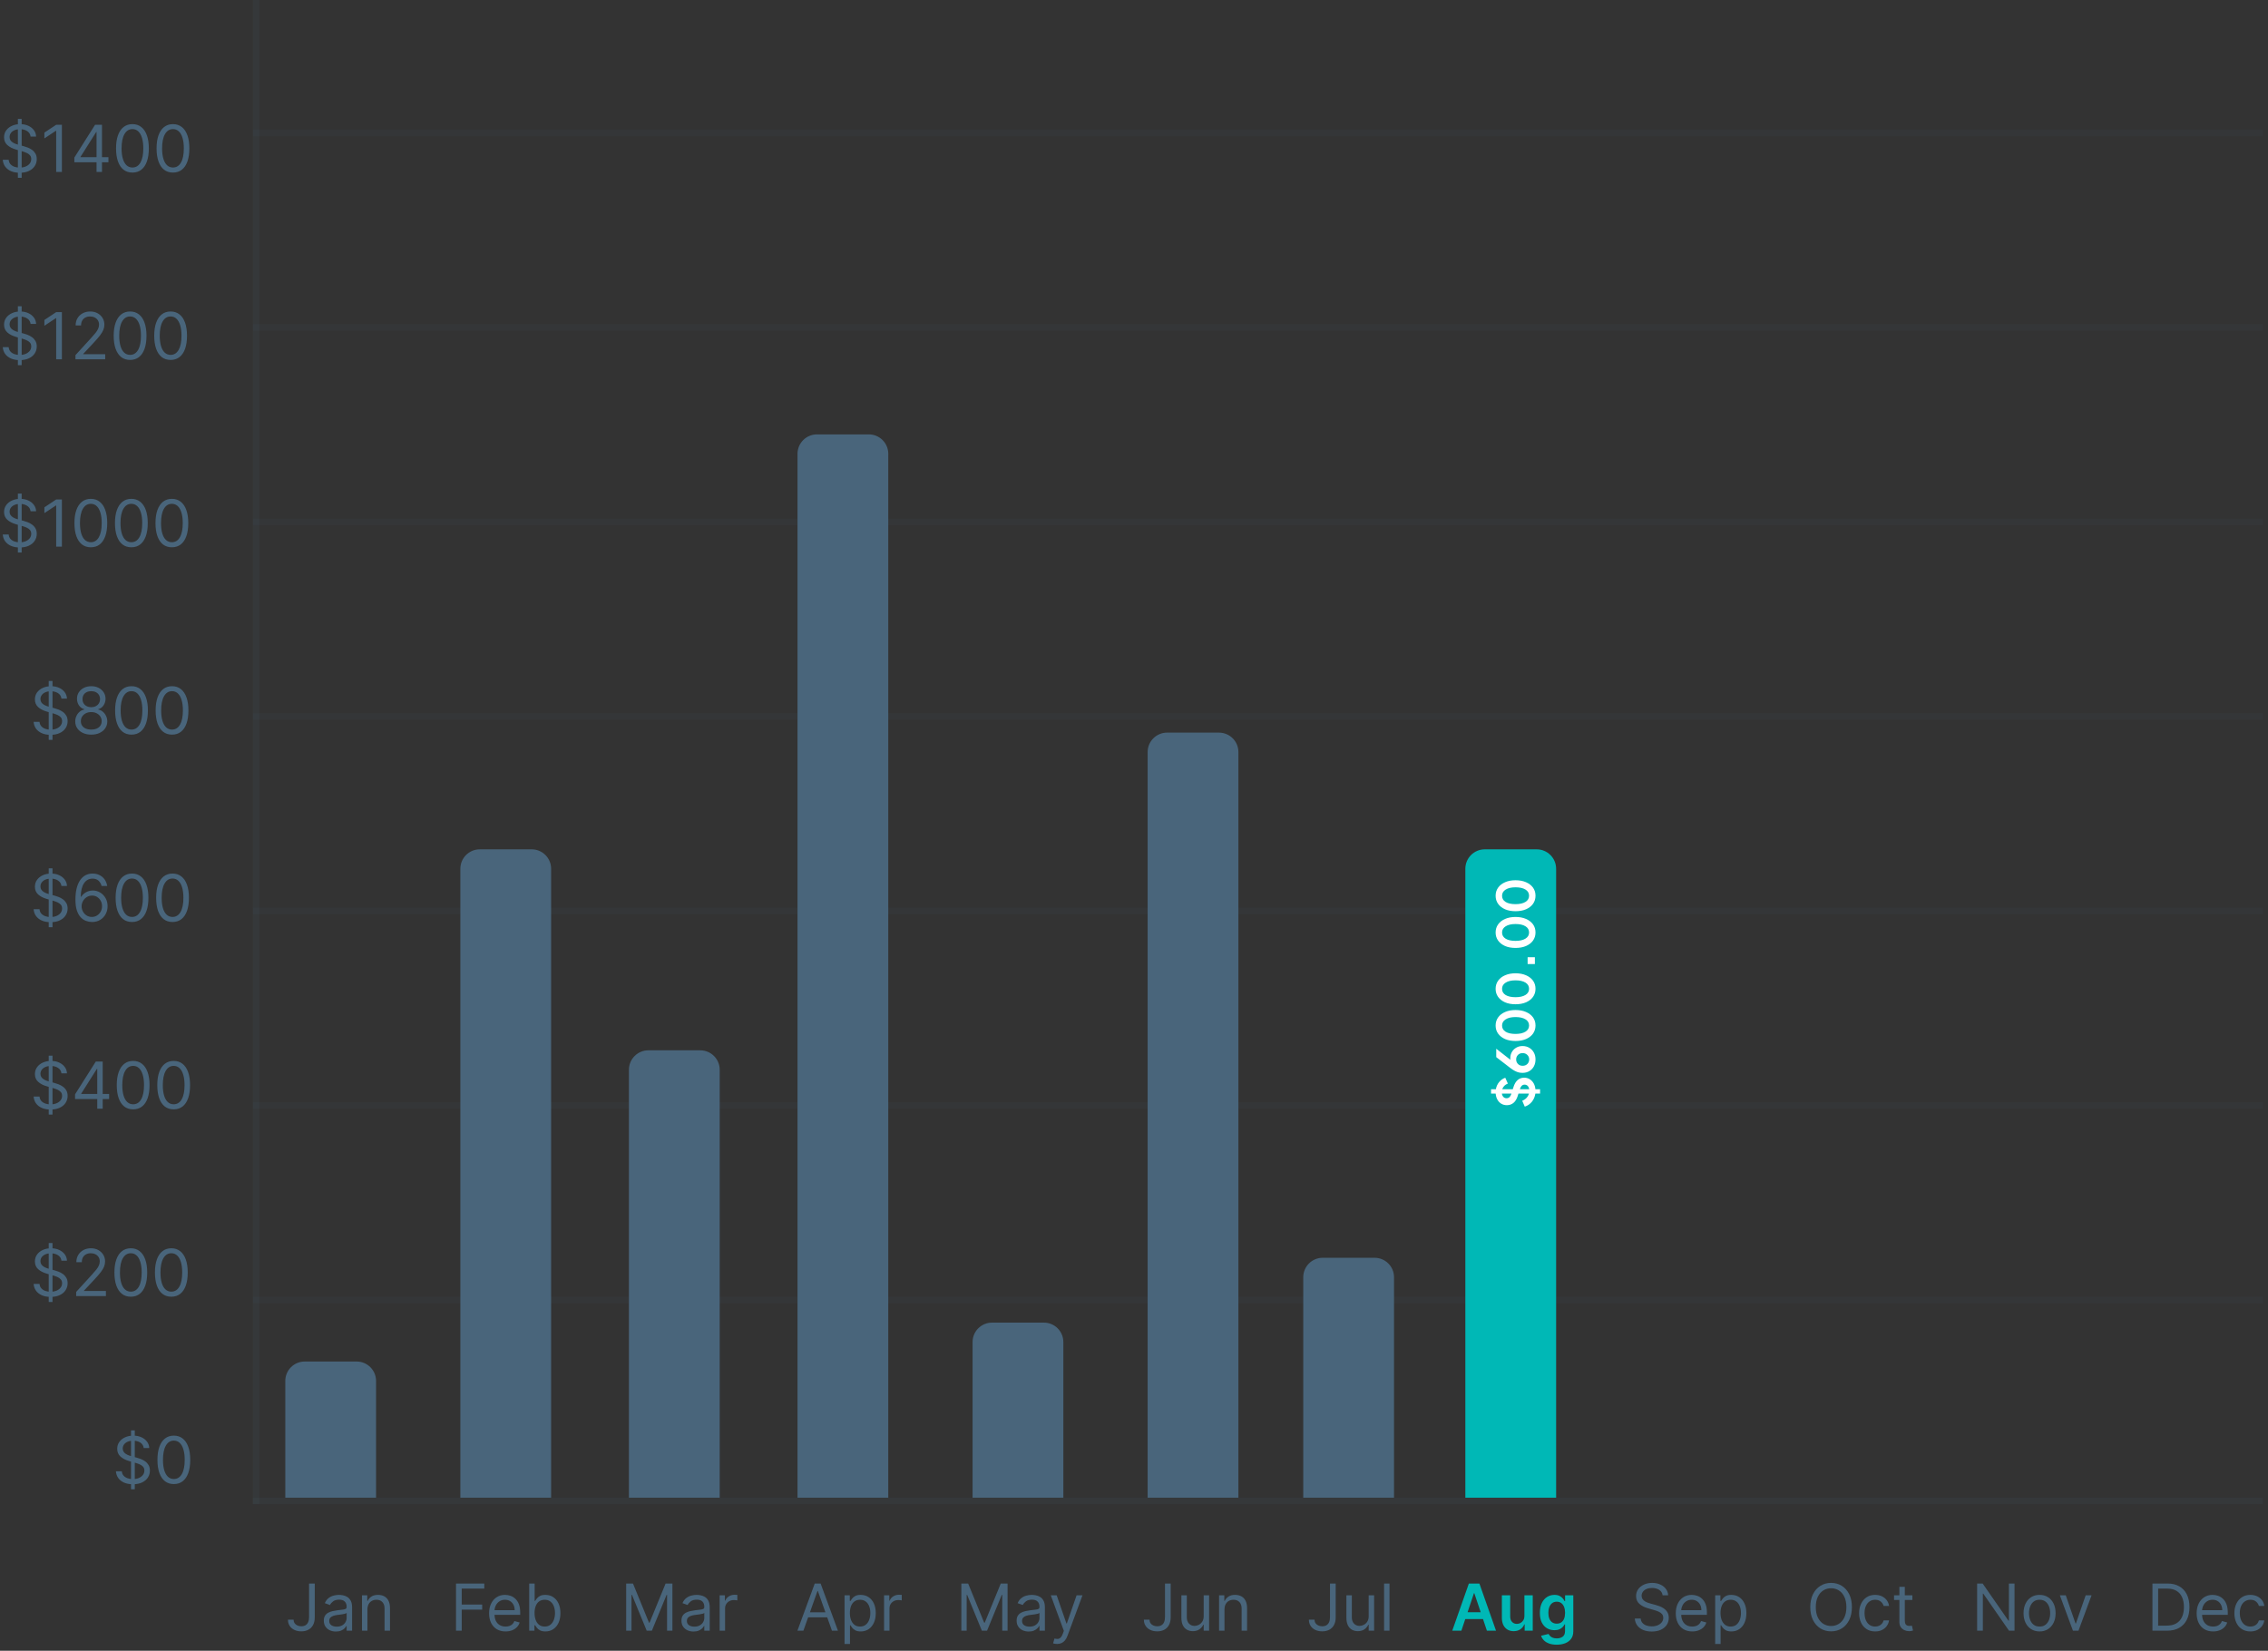 <svg width="441" height="321" viewBox="0 0 441 321" fill="none" xmlns="http://www.w3.org/2000/svg">
<rect x="0" y="0" width="441" height="321" fill="#333333" stroke="none"/>
<line opacity="0.2" x1="49.8" y1="-2.75545e-08" x2="49.8" y2="292.493" stroke="#49657B" stroke-opacity="0.5" stroke-width="1.261"/>
<line opacity="0.2" x1="49.169" y1="291.863" x2="440" y2="291.863" stroke="#49657B" stroke-opacity="0.5" stroke-width="1.261"/>
<line opacity="0.15" x1="49.169" y1="25.845" x2="440" y2="25.845" stroke="#49657B" stroke-opacity="0.5" stroke-width="1.261"/>
<line opacity="0.15" x1="49.169" y1="63.668" x2="440" y2="63.668" stroke="#49657B" stroke-opacity="0.5" stroke-width="1.261"/>
<line opacity="0.15" x1="49.169" y1="101.49" x2="440" y2="101.49" stroke="#49657B" stroke-opacity="0.5" stroke-width="1.261"/>
<line opacity="0.15" x1="49.169" y1="139.312" x2="440" y2="139.312" stroke="#49657B" stroke-opacity="0.5" stroke-width="1.261"/>
<line opacity="0.15" x1="49.169" y1="177.134" x2="440" y2="177.134" stroke="#49657B" stroke-opacity="0.5" stroke-width="1.261"/>
<line opacity="0.15" x1="49.169" y1="214.957" x2="440" y2="214.957" stroke="#49657B" stroke-opacity="0.5" stroke-width="1.261"/>
<line opacity="0.15" x1="49.169" y1="252.779" x2="440" y2="252.779" stroke="#49657B" stroke-opacity="0.5" stroke-width="1.261"/>
<path d="M3.476 34.579V23.117H4.21V34.579H3.476ZM5.947 26.556C5.893 26.102 5.675 25.75 5.293 25.499C4.911 25.248 4.443 25.123 3.888 25.123C3.482 25.123 3.126 25.189 2.822 25.32C2.521 25.451 2.285 25.632 2.115 25.862C1.948 26.092 1.864 26.353 1.864 26.645C1.864 26.89 1.922 27.101 2.039 27.277C2.158 27.45 2.31 27.595 2.495 27.711C2.68 27.824 2.874 27.918 3.077 27.993C3.28 28.065 3.467 28.123 3.637 28.168L4.568 28.418C4.807 28.481 5.073 28.567 5.365 28.678C5.66 28.788 5.943 28.939 6.211 29.13C6.483 29.318 6.707 29.56 6.883 29.855C7.059 30.151 7.147 30.514 7.147 30.943C7.147 31.439 7.017 31.887 6.757 32.286C6.501 32.686 6.125 33.004 5.629 33.24C5.137 33.476 4.538 33.594 3.834 33.594C3.177 33.594 2.609 33.488 2.128 33.276C1.651 33.064 1.274 32.769 1 32.389C0.728 32.01 0.575 31.57 0.539 31.069H1.685C1.715 31.415 1.831 31.701 2.034 31.928C2.24 32.152 2.5 32.319 2.813 32.43C3.129 32.537 3.47 32.591 3.834 32.591C4.258 32.591 4.638 32.522 4.976 32.385C5.313 32.245 5.58 32.051 5.777 31.803C5.974 31.552 6.072 31.26 6.072 30.925C6.072 30.621 5.987 30.373 5.817 30.182C5.647 29.991 5.423 29.836 5.146 29.717C4.868 29.597 4.568 29.493 4.246 29.403L3.118 29.081C2.401 28.875 1.834 28.581 1.416 28.199C0.998 27.817 0.789 27.317 0.789 26.699C0.789 26.186 0.928 25.738 1.206 25.356C1.486 24.971 1.862 24.672 2.334 24.461C2.809 24.246 3.338 24.138 3.923 24.138C4.514 24.138 5.04 24.244 5.499 24.456C5.959 24.665 6.323 24.951 6.592 25.316C6.863 25.68 7.007 26.093 7.022 26.556H5.947ZM12.035 24.264V33.433H10.924V25.428H10.871L8.632 26.914V25.786L10.924 24.264H12.035ZM14.457 31.552V30.639L18.486 24.264H19.149V25.678H18.701L15.657 30.496V30.567H21.083V31.552H14.457ZM18.773 33.433V31.275V30.849V24.264H19.829V33.433H18.773ZM25.751 33.558C25.077 33.558 24.502 33.374 24.028 33.007C23.553 32.637 23.191 32.101 22.94 31.4C22.689 30.696 22.564 29.845 22.564 28.848C22.564 27.857 22.689 27.011 22.94 26.31C23.194 25.605 23.558 25.068 24.032 24.698C24.51 24.325 25.083 24.138 25.751 24.138C26.42 24.138 26.991 24.325 27.466 24.698C27.944 25.068 28.308 25.605 28.558 26.31C28.812 27.011 28.939 27.857 28.939 28.848C28.939 29.845 28.814 30.696 28.563 31.4C28.312 32.101 27.95 32.637 27.475 33.007C27 33.374 26.426 33.558 25.751 33.558ZM25.751 32.573C26.42 32.573 26.939 32.251 27.309 31.606C27.68 30.961 27.865 30.042 27.865 28.848C27.865 28.054 27.779 27.378 27.609 26.82C27.442 26.262 27.201 25.837 26.884 25.544C26.571 25.252 26.193 25.105 25.751 25.105C25.089 25.105 24.571 25.432 24.198 26.086C23.825 26.736 23.638 27.657 23.638 28.848C23.638 29.642 23.722 30.317 23.889 30.872C24.056 31.427 24.296 31.849 24.61 32.139C24.926 32.428 25.307 32.573 25.751 32.573ZM33.631 33.558C32.956 33.558 32.382 33.374 31.907 33.007C31.433 32.637 31.07 32.101 30.819 31.4C30.569 30.696 30.443 29.845 30.443 28.848C30.443 27.857 30.569 27.011 30.819 26.31C31.073 25.605 31.437 25.068 31.912 24.698C32.389 24.325 32.962 24.138 33.631 24.138C34.3 24.138 34.871 24.325 35.346 24.698C35.823 25.068 36.188 25.605 36.438 26.31C36.692 27.011 36.819 27.857 36.819 28.848C36.819 29.845 36.693 30.696 36.443 31.4C36.192 32.101 35.829 32.637 35.355 33.007C34.88 33.374 34.306 33.558 33.631 33.558ZM33.631 32.573C34.3 32.573 34.819 32.251 35.189 31.606C35.559 30.961 35.744 30.042 35.744 28.848C35.744 28.054 35.659 27.378 35.489 26.82C35.322 26.262 35.08 25.837 34.764 25.544C34.45 25.252 34.073 25.105 33.631 25.105C32.968 25.105 32.451 25.432 32.078 26.086C31.704 26.736 31.518 27.657 31.518 28.848C31.518 29.642 31.601 30.317 31.769 30.872C31.936 31.427 32.176 31.849 32.489 32.139C32.806 32.428 33.186 32.573 33.631 32.573Z" fill="#49657B"/>
<path d="M3.476 71.011V59.55H4.21V71.011H3.476ZM5.947 62.988C5.893 62.535 5.675 62.183 5.293 61.932C4.911 61.681 4.443 61.556 3.888 61.556C3.482 61.556 3.126 61.621 2.822 61.753C2.521 61.884 2.285 62.065 2.115 62.294C1.948 62.524 1.864 62.785 1.864 63.078C1.864 63.323 1.922 63.533 2.039 63.709C2.158 63.882 2.31 64.027 2.495 64.144C2.68 64.257 2.874 64.351 3.077 64.426C3.28 64.497 3.467 64.555 3.637 64.6L4.568 64.851C4.807 64.914 5.073 65 5.365 65.111C5.66 65.221 5.943 65.372 6.211 65.563C6.483 65.751 6.707 65.993 6.883 66.288C7.059 66.584 7.147 66.946 7.147 67.376C7.147 67.871 7.017 68.319 6.757 68.719C6.501 69.119 6.125 69.437 5.629 69.673C5.137 69.909 4.538 70.026 3.834 70.026C3.177 70.026 2.609 69.921 2.128 69.709C1.651 69.497 1.274 69.201 1 68.822C0.728 68.443 0.575 68.003 0.539 67.501H1.685C1.715 67.848 1.831 68.134 2.034 68.361C2.24 68.585 2.5 68.752 2.813 68.862C3.129 68.97 3.47 69.023 3.834 69.023C4.258 69.023 4.638 68.955 4.976 68.818C5.313 68.677 5.58 68.483 5.777 68.236C5.974 67.985 6.072 67.692 6.072 67.358C6.072 67.054 5.987 66.806 5.817 66.615C5.647 66.424 5.423 66.269 5.146 66.149C4.868 66.03 4.568 65.925 4.246 65.836L3.118 65.513C2.401 65.308 1.834 65.014 1.416 64.632C0.998 64.249 0.789 63.749 0.789 63.132C0.789 62.618 0.928 62.171 1.206 61.789C1.486 61.404 1.862 61.105 2.334 60.893C2.809 60.678 3.338 60.571 3.923 60.571C4.514 60.571 5.04 60.677 5.499 60.889C5.959 61.098 6.323 61.384 6.592 61.748C6.863 62.112 7.007 62.526 7.022 62.988H5.947ZM12.035 60.696V69.865H10.924V61.86H10.871L8.632 63.347V62.218L10.924 60.696H12.035ZM14.672 69.865V69.059L17.698 65.746C18.053 65.358 18.346 65.021 18.576 64.734C18.806 64.445 18.976 64.173 19.086 63.92C19.2 63.663 19.256 63.394 19.256 63.114C19.256 62.791 19.179 62.512 19.023 62.277C18.871 62.041 18.662 61.859 18.397 61.73C18.131 61.602 17.833 61.538 17.501 61.538C17.149 61.538 16.842 61.611 16.579 61.757C16.319 61.901 16.118 62.102 15.975 62.362C15.834 62.621 15.764 62.926 15.764 63.275H14.708C14.708 62.738 14.831 62.266 15.079 61.86C15.327 61.454 15.664 61.138 16.091 60.911C16.521 60.684 17.003 60.571 17.537 60.571C18.074 60.571 18.55 60.684 18.965 60.911C19.38 61.138 19.706 61.444 19.941 61.829C20.177 62.214 20.295 62.642 20.295 63.114C20.295 63.451 20.234 63.781 20.111 64.103C19.992 64.423 19.783 64.779 19.485 65.173C19.189 65.564 18.779 66.042 18.253 66.606L16.194 68.809V68.88H20.456V69.865H14.672ZM25.296 69.991C24.621 69.991 24.047 69.807 23.572 69.44C23.098 69.07 22.735 68.534 22.484 67.833C22.233 67.128 22.108 66.278 22.108 65.281C22.108 64.29 22.233 63.444 22.484 62.742C22.738 62.038 23.102 61.501 23.577 61.13C24.054 60.757 24.627 60.571 25.296 60.571C25.964 60.571 26.536 60.757 27.011 61.13C27.488 61.501 27.852 62.038 28.103 62.742C28.357 63.444 28.483 64.29 28.483 65.281C28.483 66.278 28.358 67.128 28.107 67.833C27.857 68.534 27.494 69.07 27.02 69.44C26.545 69.807 25.97 69.991 25.296 69.991ZM25.296 69.006C25.964 69.006 26.484 68.683 26.854 68.039C27.224 67.394 27.409 66.475 27.409 65.281C27.409 64.487 27.324 63.811 27.154 63.253C26.987 62.694 26.745 62.269 26.428 61.977C26.115 61.684 25.738 61.538 25.296 61.538C24.633 61.538 24.115 61.865 23.742 62.518C23.369 63.169 23.183 64.09 23.183 65.281C23.183 66.075 23.266 66.749 23.433 67.304C23.601 67.859 23.841 68.282 24.154 68.571C24.471 68.861 24.851 69.006 25.296 69.006ZM33.175 69.991C32.501 69.991 31.926 69.807 31.452 69.44C30.977 69.07 30.615 68.534 30.364 67.833C30.113 67.128 29.988 66.278 29.988 65.281C29.988 64.29 30.113 63.444 30.364 62.742C30.618 62.038 30.982 61.501 31.456 61.13C31.934 60.757 32.507 60.571 33.175 60.571C33.844 60.571 34.416 60.757 34.89 61.13C35.368 61.501 35.732 62.038 35.983 62.742C36.236 63.444 36.363 64.29 36.363 65.281C36.363 66.278 36.238 67.128 35.987 67.833C35.736 68.534 35.374 69.07 34.899 69.44C34.425 69.807 33.85 69.991 33.175 69.991ZM33.175 69.006C33.844 69.006 34.363 68.683 34.733 68.039C35.104 67.394 35.289 66.475 35.289 65.281C35.289 64.487 35.204 63.811 35.033 63.253C34.866 62.694 34.625 62.269 34.308 61.977C33.995 61.684 33.617 61.538 33.175 61.538C32.513 61.538 31.995 61.865 31.622 62.518C31.249 63.169 31.062 64.09 31.062 65.281C31.062 66.075 31.146 66.749 31.313 67.304C31.48 67.859 31.72 68.282 32.034 68.571C32.35 68.861 32.731 69.006 33.175 69.006Z" fill="#49657B"/>
<path d="M3.476 107.444V95.983H4.21V107.444H3.476ZM5.947 99.421C5.893 98.968 5.675 98.615 5.293 98.365C4.911 98.114 4.443 97.989 3.888 97.989C3.482 97.989 3.126 98.054 2.822 98.186C2.521 98.317 2.285 98.497 2.115 98.727C1.948 98.957 1.864 99.218 1.864 99.511C1.864 99.755 1.922 99.966 2.039 100.142C2.158 100.315 2.31 100.46 2.495 100.576C2.68 100.69 2.874 100.784 3.077 100.858C3.28 100.93 3.467 100.988 3.637 101.033L4.568 101.284C4.807 101.346 5.073 101.433 5.365 101.543C5.66 101.654 5.943 101.804 6.211 101.996C6.483 102.184 6.707 102.425 6.883 102.721C7.059 103.016 7.147 103.379 7.147 103.809C7.147 104.304 7.017 104.752 6.757 105.152C6.501 105.552 6.125 105.87 5.629 106.105C5.137 106.341 4.538 106.459 3.834 106.459C3.177 106.459 2.609 106.353 2.128 106.141C1.651 105.929 1.274 105.634 1 105.255C0.728 104.876 0.575 104.436 0.539 103.934H1.685C1.715 104.28 1.831 104.567 2.034 104.794C2.24 105.018 2.5 105.185 2.813 105.295C3.129 105.403 3.47 105.456 3.834 105.456C4.258 105.456 4.638 105.388 4.976 105.25C5.313 105.11 5.58 104.916 5.777 104.668C5.974 104.418 6.072 104.125 6.072 103.791C6.072 103.486 5.987 103.239 5.817 103.048C5.647 102.857 5.423 102.701 5.146 102.582C4.868 102.463 4.568 102.358 4.246 102.269L3.118 101.946C2.401 101.74 1.834 101.446 1.416 101.064C0.998 100.682 0.789 100.182 0.789 99.564C0.789 99.051 0.928 98.603 1.206 98.221C1.486 97.836 1.862 97.538 2.334 97.326C2.809 97.111 3.338 97.004 3.923 97.004C4.514 97.004 5.04 97.109 5.499 97.321C5.959 97.53 6.323 97.817 6.592 98.181C6.863 98.545 7.007 98.959 7.022 99.421H5.947ZM12.035 97.129V106.298H10.924V98.293H10.871L8.632 99.779V98.651L10.924 97.129H12.035ZM17.662 106.423C16.988 106.423 16.413 106.24 15.939 105.873C15.464 105.503 15.101 104.967 14.851 104.265C14.6 103.561 14.475 102.71 14.475 101.713C14.475 100.723 14.6 99.876 14.851 99.175C15.104 98.471 15.469 97.933 15.943 97.563C16.421 97.19 16.994 97.004 17.662 97.004C18.331 97.004 18.903 97.19 19.377 97.563C19.855 97.933 20.219 98.471 20.47 99.175C20.723 99.876 20.85 100.723 20.85 101.713C20.85 102.71 20.725 103.561 20.474 104.265C20.223 104.967 19.861 105.503 19.386 105.873C18.912 106.24 18.337 106.423 17.662 106.423ZM17.662 105.438C18.331 105.438 18.85 105.116 19.22 104.471C19.591 103.827 19.776 102.907 19.776 101.713C19.776 100.92 19.691 100.243 19.52 99.685C19.353 99.127 19.111 98.702 18.795 98.409C18.482 98.117 18.104 97.971 17.662 97.971C17 97.971 16.482 98.297 16.109 98.951C15.736 99.602 15.549 100.523 15.549 101.713C15.549 102.507 15.633 103.182 15.8 103.737C15.967 104.292 16.207 104.715 16.521 105.004C16.837 105.294 17.218 105.438 17.662 105.438ZM25.542 106.423C24.867 106.423 24.293 106.24 23.818 105.873C23.344 105.503 22.981 104.967 22.73 104.265C22.48 103.561 22.354 102.71 22.354 101.713C22.354 100.723 22.48 99.876 22.73 99.175C22.984 98.471 23.348 97.933 23.823 97.563C24.3 97.19 24.873 97.004 25.542 97.004C26.211 97.004 26.782 97.19 27.257 97.563C27.734 97.933 28.099 98.471 28.349 99.175C28.603 99.876 28.73 100.723 28.73 101.713C28.73 102.71 28.604 103.561 28.354 104.265C28.103 104.967 27.74 105.503 27.266 105.873C26.791 106.24 26.217 106.423 25.542 106.423ZM25.542 105.438C26.211 105.438 26.73 105.116 27.1 104.471C27.47 103.827 27.655 102.907 27.655 101.713C27.655 100.92 27.57 100.243 27.4 99.685C27.233 99.127 26.991 98.702 26.675 98.409C26.361 98.117 25.984 97.971 25.542 97.971C24.88 97.971 24.362 98.297 23.988 98.951C23.615 99.602 23.429 100.523 23.429 101.713C23.429 102.507 23.512 103.182 23.68 103.737C23.847 104.292 24.087 104.715 24.4 105.004C24.717 105.294 25.097 105.438 25.542 105.438ZM33.422 106.423C32.747 106.423 32.173 106.24 31.698 105.873C31.224 105.503 30.861 104.967 30.61 104.265C30.359 103.561 30.234 102.71 30.234 101.713C30.234 100.723 30.359 99.876 30.61 99.175C30.864 98.471 31.228 97.933 31.703 97.563C32.18 97.19 32.753 97.004 33.422 97.004C34.09 97.004 34.662 97.19 35.136 97.563C35.614 97.933 35.978 98.471 36.229 99.175C36.483 99.876 36.609 100.723 36.609 101.713C36.609 102.71 36.484 103.561 36.233 104.265C35.983 104.967 35.62 105.503 35.145 105.873C34.671 106.24 34.096 106.423 33.422 106.423ZM33.422 105.438C34.09 105.438 34.61 105.116 34.98 104.471C35.35 103.827 35.535 102.907 35.535 101.713C35.535 100.92 35.45 100.243 35.28 99.685C35.113 99.127 34.871 98.702 34.554 98.409C34.241 98.117 33.864 97.971 33.422 97.971C32.759 97.971 32.241 98.297 31.868 98.951C31.495 99.602 31.309 100.523 31.309 101.713C31.309 102.507 31.392 103.182 31.559 103.737C31.726 104.292 31.967 104.715 32.28 105.004C32.596 105.294 32.977 105.438 33.422 105.438Z" fill="#49657B"/>
<path d="M9.476 143.877V132.415H10.21V143.877H9.476ZM11.947 135.854C11.893 135.4 11.675 135.048 11.293 134.797C10.911 134.546 10.443 134.421 9.888 134.421C9.482 134.421 9.126 134.487 8.822 134.618C8.521 134.749 8.285 134.93 8.115 135.16C7.948 135.39 7.864 135.651 7.864 135.943C7.864 136.188 7.922 136.399 8.039 136.575C8.158 136.748 8.31 136.892 8.495 137.009C8.68 137.122 8.874 137.216 9.077 137.291C9.28 137.363 9.467 137.421 9.637 137.466L10.568 137.716C10.807 137.779 11.072 137.865 11.365 137.976C11.661 138.086 11.943 138.237 12.211 138.428C12.483 138.616 12.707 138.858 12.883 139.153C13.059 139.449 13.147 139.812 13.147 140.241C13.147 140.737 13.017 141.185 12.757 141.584C12.501 141.984 12.125 142.302 11.629 142.538C11.137 142.774 10.538 142.892 9.834 142.892C9.177 142.892 8.609 142.786 8.128 142.574C7.651 142.362 7.274 142.066 7 141.687C6.728 141.308 6.575 140.868 6.539 140.367H7.685C7.715 140.713 7.831 140.999 8.034 141.226C8.24 141.45 8.5 141.617 8.813 141.728C9.129 141.835 9.47 141.889 9.834 141.889C10.258 141.889 10.638 141.82 10.976 141.683C11.313 141.543 11.58 141.349 11.777 141.101C11.974 140.85 12.072 140.558 12.072 140.223C12.072 139.919 11.987 139.671 11.817 139.48C11.647 139.289 11.423 139.134 11.146 139.015C10.868 138.895 10.568 138.791 10.246 138.701L9.118 138.379C8.401 138.173 7.834 137.879 7.416 137.497C6.998 137.115 6.789 136.615 6.789 135.997C6.789 135.484 6.928 135.036 7.206 134.654C7.486 134.269 7.862 133.97 8.334 133.759C8.809 133.544 9.338 133.436 9.923 133.436C10.514 133.436 11.04 133.542 11.499 133.754C11.959 133.963 12.323 134.25 12.592 134.614C12.863 134.978 13.007 135.391 13.021 135.854H11.947ZM17.748 142.856C17.133 142.856 16.59 142.747 16.119 142.529C15.65 142.308 15.284 142.005 15.022 141.62C14.759 141.232 14.629 140.791 14.632 140.295C14.629 139.907 14.705 139.549 14.861 139.221C15.016 138.889 15.228 138.613 15.496 138.392C15.768 138.168 16.071 138.027 16.405 137.967V137.913C15.966 137.8 15.617 137.554 15.357 137.175C15.098 136.792 14.969 136.358 14.972 135.872C14.969 135.406 15.087 134.99 15.326 134.623C15.565 134.255 15.893 133.966 16.311 133.754C16.732 133.542 17.211 133.436 17.748 133.436C18.279 133.436 18.754 133.542 19.172 133.754C19.59 133.966 19.918 134.255 20.157 134.623C20.399 134.99 20.521 135.406 20.524 135.872C20.521 136.358 20.388 136.792 20.125 137.175C19.866 137.554 19.521 137.8 19.091 137.913V137.967C19.423 138.027 19.721 138.168 19.987 138.392C20.252 138.613 20.464 138.889 20.622 139.221C20.781 139.549 20.861 139.907 20.864 140.295C20.861 140.791 20.727 141.232 20.461 141.62C20.199 142.005 19.833 142.308 19.364 142.529C18.899 142.747 18.36 142.856 17.748 142.856ZM17.748 141.871C18.163 141.871 18.521 141.804 18.823 141.67C19.124 141.535 19.357 141.346 19.521 141.101C19.685 140.856 19.769 140.57 19.772 140.241C19.769 139.895 19.679 139.589 19.503 139.324C19.327 139.058 19.087 138.849 18.782 138.697C18.481 138.545 18.136 138.468 17.748 138.468C17.357 138.468 17.008 138.545 16.701 138.697C16.396 138.849 16.156 139.058 15.98 139.324C15.807 139.589 15.722 139.895 15.725 140.241C15.722 140.57 15.801 140.856 15.962 141.101C16.126 141.346 16.36 141.535 16.665 141.67C16.969 141.804 17.33 141.871 17.748 141.871ZM17.748 137.519C18.076 137.519 18.367 137.454 18.621 137.322C18.878 137.191 19.079 137.007 19.226 136.772C19.372 136.536 19.447 136.26 19.45 135.943C19.447 135.633 19.373 135.363 19.23 135.133C19.087 134.9 18.888 134.721 18.635 134.596C18.381 134.467 18.085 134.403 17.748 134.403C17.405 134.403 17.105 134.467 16.848 134.596C16.592 134.721 16.393 134.9 16.253 135.133C16.113 135.363 16.044 135.633 16.047 135.943C16.044 136.26 16.114 136.536 16.257 136.772C16.404 137.007 16.605 137.191 16.862 137.322C17.118 137.454 17.414 137.519 17.748 137.519ZM25.571 142.856C24.896 142.856 24.322 142.672 23.847 142.305C23.372 141.935 23.01 141.399 22.759 140.698C22.509 139.994 22.383 139.143 22.383 138.146C22.383 137.155 22.509 136.309 22.759 135.608C23.013 134.903 23.377 134.366 23.852 133.996C24.329 133.623 24.902 133.436 25.571 133.436C26.239 133.436 26.811 133.623 27.285 133.996C27.763 134.366 28.127 134.903 28.378 135.608C28.632 136.309 28.759 137.155 28.759 138.146C28.759 139.143 28.633 139.994 28.382 140.698C28.132 141.399 27.769 141.935 27.294 142.305C26.82 142.672 26.245 142.856 25.571 142.856ZM25.571 141.871C26.239 141.871 26.759 141.549 27.129 140.904C27.499 140.259 27.684 139.34 27.684 138.146C27.684 137.352 27.599 136.676 27.429 136.118C27.262 135.56 27.02 135.134 26.703 134.842C26.39 134.549 26.012 134.403 25.571 134.403C24.908 134.403 24.39 134.73 24.017 135.384C23.644 136.034 23.458 136.955 23.458 138.146C23.458 138.94 23.541 139.615 23.708 140.17C23.875 140.725 24.116 141.147 24.429 141.437C24.745 141.726 25.126 141.871 25.571 141.871ZM33.45 142.856C32.776 142.856 32.201 142.672 31.727 142.305C31.252 141.935 30.89 141.399 30.639 140.698C30.388 139.994 30.263 139.143 30.263 138.146C30.263 137.155 30.388 136.309 30.639 135.608C30.892 134.903 31.257 134.366 31.731 133.996C32.209 133.623 32.782 133.436 33.45 133.436C34.119 133.436 34.691 133.623 35.165 133.996C35.643 134.366 36.007 134.903 36.258 135.608C36.511 136.309 36.638 137.155 36.638 138.146C36.638 139.143 36.513 139.994 36.262 140.698C36.011 141.399 35.649 141.935 35.174 142.305C34.7 142.672 34.125 142.856 33.45 142.856ZM33.45 141.871C34.119 141.871 34.638 141.549 35.008 140.904C35.379 140.259 35.564 139.34 35.564 138.146C35.564 137.352 35.478 136.676 35.308 136.118C35.141 135.56 34.9 135.134 34.583 134.842C34.27 134.549 33.892 134.403 33.45 134.403C32.788 134.403 32.27 134.73 31.897 135.384C31.524 136.034 31.337 136.955 31.337 138.146C31.337 138.94 31.421 139.615 31.588 140.17C31.755 140.725 31.995 141.147 32.309 141.437C32.625 141.726 33.006 141.871 33.45 141.871Z" fill="#49657B"/>
<path d="M9.476 180.309V168.848H10.21V180.309H9.476ZM11.947 172.287C11.893 171.833 11.675 171.481 11.293 171.23C10.911 170.979 10.443 170.854 9.888 170.854C9.482 170.854 9.126 170.92 8.822 171.051C8.521 171.182 8.285 171.363 8.115 171.593C7.948 171.822 7.864 172.084 7.864 172.376C7.864 172.621 7.922 172.831 8.039 173.007C8.158 173.18 8.31 173.325 8.495 173.442C8.68 173.555 8.874 173.649 9.077 173.724C9.28 173.795 9.467 173.854 9.637 173.898L10.568 174.149C10.807 174.212 11.072 174.298 11.365 174.409C11.661 174.519 11.943 174.67 12.211 174.861C12.483 175.049 12.707 175.291 12.883 175.586C13.059 175.882 13.147 176.244 13.147 176.674C13.147 177.17 13.017 177.617 12.757 178.017C12.501 178.417 12.125 178.735 11.629 178.971C11.137 179.207 10.538 179.325 9.834 179.325C9.177 179.325 8.609 179.219 8.128 179.007C7.651 178.795 7.274 178.499 7 178.12C6.728 177.741 6.575 177.301 6.539 176.799H7.685C7.715 177.146 7.831 177.432 8.034 177.659C8.24 177.883 8.5 178.05 8.813 178.16C9.129 178.268 9.47 178.322 9.834 178.322C10.258 178.322 10.638 178.253 10.976 178.116C11.313 177.975 11.58 177.781 11.777 177.534C11.974 177.283 12.072 176.99 12.072 176.656C12.072 176.352 11.987 176.104 11.817 175.913C11.647 175.722 11.423 175.567 11.146 175.447C10.868 175.328 10.568 175.224 10.246 175.134L9.118 174.812C8.401 174.606 7.834 174.312 7.416 173.93C6.998 173.548 6.789 173.048 6.789 172.43C6.789 171.916 6.928 171.469 7.206 171.087C7.486 170.702 7.862 170.403 8.334 170.191C8.809 169.976 9.338 169.869 9.923 169.869C10.514 169.869 11.04 169.975 11.499 170.187C11.959 170.396 12.323 170.682 12.592 171.046C12.863 171.411 13.007 171.824 13.021 172.287H11.947ZM17.856 179.289C17.48 179.283 17.104 179.211 16.727 179.074C16.351 178.936 16.008 178.705 15.698 178.38C15.387 178.052 15.138 177.608 14.95 177.05C14.762 176.489 14.668 175.785 14.668 174.937C14.668 174.125 14.744 173.406 14.896 172.779C15.049 172.149 15.269 171.619 15.559 171.19C15.848 170.757 16.198 170.429 16.607 170.205C17.018 169.981 17.483 169.869 17.999 169.869C18.512 169.869 18.969 169.972 19.369 170.178C19.772 170.381 20.1 170.664 20.354 171.028C20.608 171.393 20.772 171.812 20.846 172.287H19.754C19.652 171.875 19.456 171.533 19.163 171.261C18.87 170.99 18.482 170.854 17.999 170.854C17.289 170.854 16.729 171.163 16.32 171.781C15.914 172.398 15.71 173.266 15.707 174.382H15.778C15.945 174.128 16.144 173.912 16.374 173.733C16.607 173.551 16.863 173.41 17.144 173.312C17.424 173.213 17.721 173.164 18.035 173.164C18.56 173.164 19.041 173.295 19.476 173.558C19.912 173.818 20.261 174.177 20.524 174.637C20.787 175.094 20.918 175.617 20.918 176.208C20.918 176.776 20.791 177.295 20.537 177.766C20.284 178.235 19.927 178.608 19.467 178.886C19.011 179.16 18.474 179.295 17.856 179.289ZM17.856 178.304C18.232 178.304 18.569 178.21 18.867 178.022C19.169 177.834 19.406 177.581 19.579 177.265C19.755 176.949 19.843 176.596 19.843 176.208C19.843 175.829 19.758 175.485 19.588 175.174C19.421 174.861 19.19 174.612 18.894 174.427C18.602 174.242 18.267 174.149 17.892 174.149C17.608 174.149 17.344 174.206 17.099 174.319C16.854 174.43 16.639 174.582 16.454 174.776C16.272 174.97 16.129 175.192 16.024 175.443C15.92 175.691 15.868 175.952 15.868 176.226C15.868 176.591 15.953 176.931 16.123 177.247C16.296 177.564 16.532 177.819 16.83 178.013C17.132 178.207 17.474 178.304 17.856 178.304ZM25.669 179.289C24.995 179.289 24.42 179.105 23.946 178.738C23.471 178.368 23.108 177.832 22.858 177.131C22.607 176.426 22.482 175.576 22.482 174.579C22.482 173.588 22.607 172.742 22.858 172.04C23.111 171.336 23.476 170.799 23.95 170.429C24.428 170.055 25.001 169.869 25.669 169.869C26.338 169.869 26.909 170.055 27.384 170.429C27.861 170.799 28.226 171.336 28.476 172.04C28.73 172.742 28.857 173.588 28.857 174.579C28.857 175.576 28.732 176.426 28.481 177.131C28.23 177.832 27.867 178.368 27.393 178.738C26.918 179.105 26.344 179.289 25.669 179.289ZM25.669 178.304C26.338 178.304 26.857 177.981 27.227 177.337C27.597 176.692 27.782 175.773 27.782 174.579C27.782 173.785 27.697 173.109 27.527 172.551C27.36 171.993 27.118 171.567 26.802 171.275C26.489 170.982 26.111 170.836 25.669 170.836C25.007 170.836 24.489 171.163 24.116 171.816C23.743 172.467 23.556 173.388 23.556 174.579C23.556 175.373 23.64 176.047 23.807 176.602C23.974 177.158 24.214 177.58 24.528 177.869C24.844 178.159 25.224 178.304 25.669 178.304ZM33.549 179.289C32.874 179.289 32.3 179.105 31.825 178.738C31.351 178.368 30.988 177.832 30.737 177.131C30.487 176.426 30.361 175.576 30.361 174.579C30.361 173.588 30.487 172.742 30.737 172.04C30.991 171.336 31.355 170.799 31.83 170.429C32.307 170.055 32.88 169.869 33.549 169.869C34.218 169.869 34.789 170.055 35.264 170.429C35.741 170.799 36.105 171.336 36.356 172.04C36.61 172.742 36.737 173.588 36.737 174.579C36.737 175.576 36.611 176.426 36.361 177.131C36.11 177.832 35.747 178.368 35.273 178.738C34.798 179.105 34.224 179.289 33.549 179.289ZM33.549 178.304C34.218 178.304 34.737 177.981 35.107 177.337C35.477 176.692 35.662 175.773 35.662 174.579C35.662 173.785 35.577 173.109 35.407 172.551C35.24 171.993 34.998 171.567 34.682 171.275C34.368 170.982 33.991 170.836 33.549 170.836C32.886 170.836 32.368 171.163 31.995 171.816C31.622 172.467 31.436 173.388 31.436 174.579C31.436 175.373 31.519 176.047 31.686 176.602C31.854 177.158 32.094 177.58 32.407 177.869C32.724 178.159 33.104 178.304 33.549 178.304Z" fill="#49657B"/>
<path d="M9.476 216.742V205.281H10.21V216.742H9.476ZM11.947 208.719C11.893 208.265 11.675 207.913 11.293 207.663C10.911 207.412 10.443 207.286 9.888 207.286C9.482 207.286 9.126 207.352 8.822 207.483C8.521 207.615 8.285 207.795 8.115 208.025C7.948 208.255 7.864 208.516 7.864 208.809C7.864 209.053 7.922 209.264 8.039 209.44C8.158 209.613 8.31 209.758 8.495 209.874C8.68 209.988 8.874 210.082 9.077 210.156C9.28 210.228 9.467 210.286 9.637 210.331L10.568 210.582C10.807 210.644 11.072 210.731 11.365 210.841C11.661 210.952 11.943 211.102 12.211 211.293C12.483 211.482 12.707 211.723 12.883 212.019C13.059 212.314 13.147 212.677 13.147 213.107C13.147 213.602 13.017 214.05 12.757 214.45C12.501 214.85 12.125 215.168 11.629 215.403C11.137 215.639 10.538 215.757 9.834 215.757C9.177 215.757 8.609 215.651 8.128 215.439C7.651 215.227 7.274 214.932 7 214.553C6.728 214.174 6.575 213.733 6.539 213.232H7.685C7.715 213.578 7.831 213.865 8.034 214.092C8.24 214.316 8.5 214.483 8.813 214.593C9.129 214.701 9.47 214.754 9.834 214.754C10.258 214.754 10.638 214.686 10.976 214.548C11.313 214.408 11.58 214.214 11.777 213.966C11.974 213.716 12.072 213.423 12.072 213.089C12.072 212.784 11.987 212.537 11.817 212.346C11.647 212.155 11.423 211.999 11.146 211.88C10.868 211.761 10.568 211.656 10.246 211.567L9.118 211.244C8.401 211.038 7.834 210.744 7.416 210.362C6.998 209.98 6.789 209.48 6.789 208.862C6.789 208.349 6.928 207.901 7.206 207.519C7.486 207.134 7.862 206.836 8.334 206.624C8.809 206.409 9.338 206.302 9.923 206.302C10.514 206.302 11.04 206.407 11.499 206.619C11.959 206.828 12.323 207.115 12.592 207.479C12.863 207.843 13.007 208.257 13.021 208.719H11.947ZM14.596 213.716V212.802L18.626 206.427H19.288V207.842H18.841L15.796 212.659V212.731H21.222V213.716H14.596ZM18.912 215.596V213.438V213.013V206.427H19.969V215.596H18.912ZM25.891 215.721C25.216 215.721 24.642 215.538 24.167 215.171C23.693 214.801 23.33 214.265 23.079 213.563C22.829 212.859 22.703 212.008 22.703 211.011C22.703 210.02 22.829 209.174 23.079 208.473C23.333 207.769 23.697 207.231 24.172 206.861C24.649 206.488 25.222 206.302 25.891 206.302C26.559 206.302 27.131 206.488 27.606 206.861C28.083 207.231 28.447 207.769 28.698 208.473C28.952 209.174 29.079 210.02 29.079 211.011C29.079 212.008 28.953 212.859 28.703 213.563C28.452 214.265 28.089 214.801 27.615 215.171C27.14 215.538 26.565 215.721 25.891 215.721ZM25.891 214.736C26.559 214.736 27.079 214.414 27.449 213.769C27.819 213.125 28.004 212.205 28.004 211.011C28.004 210.217 27.919 209.541 27.749 208.983C27.582 208.425 27.34 208 27.024 207.707C26.71 207.415 26.333 207.269 25.891 207.269C25.228 207.269 24.71 207.595 24.337 208.249C23.964 208.9 23.778 209.821 23.778 211.011C23.778 211.805 23.861 212.48 24.028 213.035C24.196 213.59 24.436 214.013 24.749 214.302C25.066 214.592 25.446 214.736 25.891 214.736ZM33.77 215.721C33.096 215.721 32.521 215.538 32.047 215.171C31.572 214.801 31.21 214.265 30.959 213.563C30.708 212.859 30.583 212.008 30.583 211.011C30.583 210.02 30.708 209.174 30.959 208.473C31.213 207.769 31.577 207.231 32.051 206.861C32.529 206.488 33.102 206.302 33.77 206.302C34.439 206.302 35.011 206.488 35.485 206.861C35.963 207.231 36.327 207.769 36.578 208.473C36.831 209.174 36.958 210.02 36.958 211.011C36.958 212.008 36.833 212.859 36.582 213.563C36.331 214.265 35.969 214.801 35.494 215.171C35.02 215.538 34.445 215.721 33.77 215.721ZM33.77 214.736C34.439 214.736 34.959 214.414 35.329 213.769C35.699 213.125 35.884 212.205 35.884 211.011C35.884 210.217 35.799 209.541 35.629 208.983C35.461 208.425 35.22 208 34.903 207.707C34.59 207.415 34.212 207.269 33.77 207.269C33.108 207.269 32.59 207.595 32.217 208.249C31.844 208.9 31.657 209.821 31.657 211.011C31.657 211.805 31.741 212.48 31.908 213.035C32.075 213.59 32.316 214.013 32.629 214.302C32.945 214.592 33.326 214.736 33.77 214.736Z" fill="#49657B"/>
<path d="M9.476 253.175V241.713H10.21V253.175H9.476ZM11.947 245.152C11.893 244.698 11.675 244.346 11.293 244.095C10.911 243.844 10.443 243.719 9.888 243.719C9.482 243.719 9.126 243.785 8.822 243.916C8.521 244.047 8.285 244.228 8.115 244.458C7.948 244.688 7.864 244.949 7.864 245.241C7.864 245.486 7.922 245.696 8.039 245.873C8.158 246.046 8.31 246.19 8.495 246.307C8.68 246.42 8.874 246.514 9.077 246.589C9.28 246.661 9.467 246.719 9.637 246.764L10.568 247.014C10.807 247.077 11.072 247.163 11.365 247.274C11.661 247.384 11.943 247.535 12.211 247.726C12.483 247.914 12.707 248.156 12.883 248.451C13.059 248.747 13.147 249.11 13.147 249.539C13.147 250.035 13.017 250.482 12.757 250.882C12.501 251.282 12.125 251.6 11.629 251.836C11.137 252.072 10.538 252.19 9.834 252.19C9.177 252.19 8.609 252.084 8.128 251.872C7.651 251.66 7.274 251.364 7 250.985C6.728 250.606 6.575 250.166 6.539 249.665H7.685C7.715 250.011 7.831 250.297 8.034 250.524C8.24 250.748 8.5 250.915 8.813 251.026C9.129 251.133 9.47 251.187 9.834 251.187C10.258 251.187 10.638 251.118 10.976 250.981C11.313 250.841 11.58 250.647 11.777 250.399C11.974 250.148 12.072 249.856 12.072 249.521C12.072 249.217 11.987 248.969 11.817 248.778C11.647 248.587 11.423 248.432 11.146 248.313C10.868 248.193 10.568 248.089 10.246 247.999L9.118 247.677C8.401 247.471 7.834 247.177 7.416 246.795C6.998 246.413 6.789 245.913 6.789 245.295C6.789 244.782 6.928 244.334 7.206 243.952C7.486 243.567 7.862 243.268 8.334 243.057C8.809 242.842 9.338 242.734 9.923 242.734C10.514 242.734 11.04 242.84 11.499 243.052C11.959 243.261 12.323 243.547 12.592 243.912C12.863 244.276 13.007 244.689 13.021 245.152H11.947ZM14.811 252.029V251.223L17.838 247.91C18.193 247.522 18.485 247.184 18.715 246.898C18.945 246.608 19.115 246.337 19.226 246.083C19.339 245.826 19.396 245.558 19.396 245.277C19.396 244.955 19.318 244.676 19.163 244.44C19.011 244.204 18.802 244.022 18.536 243.894C18.27 243.765 17.972 243.701 17.641 243.701C17.289 243.701 16.981 243.774 16.718 243.921C16.459 244.064 16.257 244.265 16.114 244.525C15.974 244.785 15.904 245.089 15.904 245.438H14.847C14.847 244.901 14.971 244.429 15.219 244.024C15.466 243.618 15.804 243.301 16.23 243.074C16.66 242.848 17.142 242.734 17.677 242.734C18.214 242.734 18.69 242.848 19.105 243.074C19.52 243.301 19.845 243.607 20.081 243.992C20.317 244.377 20.434 244.806 20.434 245.277C20.434 245.614 20.373 245.944 20.251 246.267C20.131 246.586 19.923 246.943 19.624 247.337C19.329 247.728 18.918 248.205 18.393 248.769L16.333 250.972V251.044H20.596V252.029H14.811ZM25.435 252.154C24.761 252.154 24.186 251.97 23.712 251.603C23.237 251.233 22.875 250.697 22.624 249.996C22.373 249.292 22.248 248.441 22.248 247.444C22.248 246.453 22.373 245.607 22.624 244.906C22.877 244.201 23.242 243.664 23.716 243.294C24.194 242.921 24.767 242.734 25.435 242.734C26.104 242.734 26.675 242.921 27.15 243.294C27.628 243.664 27.992 244.201 28.242 244.906C28.496 245.607 28.623 246.453 28.623 247.444C28.623 248.441 28.498 249.292 28.247 249.996C27.996 250.697 27.634 251.233 27.159 251.603C26.684 251.97 26.11 252.154 25.435 252.154ZM25.435 251.169C26.104 251.169 26.623 250.847 26.993 250.202C27.363 249.557 27.549 248.638 27.549 247.444C27.549 246.65 27.463 245.974 27.293 245.416C27.126 244.858 26.884 244.432 26.568 244.14C26.255 243.847 25.877 243.701 25.435 243.701C24.773 243.701 24.255 244.028 23.882 244.682C23.509 245.332 23.322 246.253 23.322 247.444C23.322 248.238 23.406 248.913 23.573 249.468C23.74 250.023 23.98 250.445 24.294 250.735C24.61 251.024 24.991 251.169 25.435 251.169ZM33.315 252.154C32.641 252.154 32.066 251.97 31.591 251.603C31.117 251.233 30.754 250.697 30.503 249.996C30.253 249.292 30.127 248.441 30.127 247.444C30.127 246.453 30.253 245.607 30.503 244.906C30.757 244.201 31.121 243.664 31.596 243.294C32.073 242.921 32.646 242.734 33.315 242.734C33.984 242.734 34.555 242.921 35.03 243.294C35.507 243.664 35.871 244.201 36.122 244.906C36.376 245.607 36.503 246.453 36.503 247.444C36.503 248.441 36.377 249.292 36.127 249.996C35.876 250.697 35.513 251.233 35.039 251.603C34.564 251.97 33.989 252.154 33.315 252.154ZM33.315 251.169C33.984 251.169 34.503 250.847 34.873 250.202C35.243 249.557 35.428 248.638 35.428 247.444C35.428 246.65 35.343 245.974 35.173 245.416C35.006 244.858 34.764 244.432 34.448 244.14C34.134 243.847 33.757 243.701 33.315 243.701C32.652 243.701 32.135 244.028 31.762 244.682C31.388 245.332 31.202 246.253 31.202 247.444C31.202 248.238 31.285 248.913 31.453 249.468C31.62 250.023 31.86 250.445 32.173 250.735C32.49 251.024 32.87 251.169 33.315 251.169Z" fill="#49657B"/>
<path d="M25.476 289.607V278.146H26.21V289.607H25.476ZM27.947 281.585C27.893 281.131 27.675 280.779 27.293 280.528C26.911 280.277 26.443 280.152 25.888 280.152C25.482 280.152 25.127 280.218 24.822 280.349C24.521 280.48 24.285 280.661 24.115 280.891C23.948 281.12 23.864 281.382 23.864 281.674C23.864 281.919 23.922 282.129 24.038 282.305C24.158 282.478 24.31 282.623 24.495 282.74C24.68 282.853 24.874 282.947 25.077 283.022C25.28 283.093 25.467 283.151 25.637 283.196L26.568 283.447C26.807 283.51 27.073 283.596 27.365 283.707C27.66 283.817 27.943 283.968 28.211 284.159C28.483 284.347 28.707 284.589 28.883 284.884C29.059 285.18 29.147 285.542 29.147 285.972C29.147 286.468 29.017 286.915 28.757 287.315C28.501 287.715 28.125 288.033 27.629 288.269C27.137 288.505 26.538 288.622 25.834 288.622C25.177 288.622 24.609 288.517 24.128 288.305C23.651 288.093 23.274 287.797 23 287.418C22.728 287.039 22.575 286.599 22.539 286.097H23.685C23.715 286.444 23.831 286.73 24.034 286.957C24.24 287.181 24.5 287.348 24.813 287.458C25.13 287.566 25.47 287.62 25.834 287.62C26.258 287.62 26.638 287.551 26.976 287.414C27.313 287.273 27.58 287.079 27.777 286.832C27.974 286.581 28.072 286.288 28.072 285.954C28.072 285.65 27.987 285.402 27.817 285.211C27.647 285.02 27.423 284.865 27.146 284.745C26.868 284.626 26.568 284.521 26.246 284.432L25.117 284.11C24.401 283.904 23.834 283.61 23.416 283.228C22.998 282.846 22.789 282.346 22.789 281.728C22.789 281.214 22.928 280.767 23.206 280.385C23.486 280 23.862 279.701 24.334 279.489C24.809 279.274 25.338 279.167 25.923 279.167C26.514 279.167 27.04 279.273 27.499 279.485C27.959 279.694 28.323 279.98 28.592 280.344C28.863 280.708 29.007 281.122 29.021 281.585H27.947ZM33.802 288.587C33.127 288.587 32.553 288.403 32.078 288.036C31.604 287.666 31.241 287.13 30.99 286.429C30.74 285.724 30.614 284.874 30.614 283.877C30.614 282.886 30.74 282.04 30.99 281.338C31.244 280.634 31.608 280.097 32.083 279.727C32.56 279.353 33.133 279.167 33.802 279.167C34.471 279.167 35.042 279.353 35.517 279.727C35.994 280.097 36.358 280.634 36.609 281.338C36.863 282.04 36.99 282.886 36.99 283.877C36.99 284.874 36.864 285.724 36.614 286.429C36.363 287.13 36 287.666 35.526 288.036C35.051 288.403 34.477 288.587 33.802 288.587ZM33.802 287.602C34.471 287.602 34.99 287.279 35.36 286.635C35.73 285.99 35.915 285.071 35.915 283.877C35.915 283.083 35.83 282.407 35.66 281.849C35.493 281.291 35.251 280.865 34.935 280.573C34.621 280.28 34.244 280.134 33.802 280.134C33.139 280.134 32.621 280.461 32.248 281.114C31.875 281.765 31.689 282.686 31.689 283.877C31.689 284.671 31.772 285.345 31.939 285.9C32.107 286.456 32.347 286.878 32.66 287.167C32.977 287.457 33.357 287.602 33.802 287.602Z" fill="#49657B"/>
<path d="M60.093 307.931H61.203V314.485C61.203 315.07 61.096 315.567 60.881 315.976C60.666 316.385 60.363 316.696 59.972 316.907C59.581 317.119 59.12 317.225 58.589 317.225C58.087 317.225 57.641 317.134 57.25 316.952C56.859 316.767 56.552 316.505 56.328 316.164C56.104 315.824 55.992 315.42 55.992 314.951H57.084C57.084 315.211 57.149 315.437 57.277 315.631C57.408 315.823 57.587 315.972 57.814 316.079C58.041 316.187 58.299 316.24 58.589 316.24C58.908 316.24 59.18 316.173 59.404 316.039C59.627 315.905 59.797 315.708 59.914 315.448C60.033 315.185 60.093 314.864 60.093 314.485V307.931ZM65.309 317.261C64.873 317.261 64.478 317.179 64.122 317.015C63.767 316.848 63.485 316.607 63.276 316.294C63.067 315.978 62.963 315.596 62.963 315.148C62.963 314.754 63.04 314.435 63.196 314.19C63.351 313.942 63.558 313.748 63.818 313.608C64.078 313.468 64.364 313.363 64.677 313.294C64.994 313.223 65.312 313.166 65.631 313.124C66.049 313.071 66.388 313.03 66.647 313.003C66.91 312.974 67.101 312.924 67.221 312.856C67.343 312.787 67.404 312.668 67.404 312.498V312.462C67.404 312.02 67.283 311.677 67.041 311.432C66.803 311.187 66.44 311.065 65.954 311.065C65.449 311.065 65.054 311.175 64.767 311.396C64.481 311.617 64.279 311.853 64.163 312.104L63.16 311.745C63.339 311.328 63.578 311.002 63.876 310.769C64.178 310.534 64.506 310.369 64.861 310.277C65.219 310.181 65.572 310.134 65.918 310.134C66.138 310.134 66.392 310.161 66.679 310.214C66.968 310.265 67.247 310.371 67.516 310.532C67.788 310.693 68.013 310.937 68.192 311.262C68.371 311.587 68.461 312.023 68.461 312.569V317.1H67.404V316.169H67.35C67.279 316.318 67.159 316.478 66.992 316.648C66.825 316.818 66.603 316.963 66.325 317.082C66.047 317.201 65.709 317.261 65.309 317.261ZM65.47 316.312C65.888 316.312 66.24 316.23 66.527 316.066C66.816 315.902 67.034 315.69 67.18 315.43C67.329 315.17 67.404 314.897 67.404 314.611V313.644C67.359 313.697 67.261 313.747 67.109 313.791C66.959 313.833 66.786 313.871 66.589 313.903C66.395 313.933 66.206 313.96 66.021 313.984C65.839 314.005 65.691 314.023 65.577 314.038C65.303 314.073 65.046 314.132 64.807 314.212C64.572 314.29 64.38 314.408 64.234 314.566C64.091 314.721 64.019 314.933 64.019 315.202C64.019 315.569 64.155 315.846 64.427 316.034C64.701 316.219 65.049 316.312 65.47 316.312ZM71.446 312.963V317.1H70.389V310.223H71.41V311.298H71.499C71.661 310.948 71.905 310.668 72.234 310.456C72.562 310.241 72.986 310.134 73.505 310.134C73.971 310.134 74.378 310.229 74.727 310.42C75.077 310.608 75.348 310.895 75.542 311.28C75.736 311.662 75.833 312.145 75.833 312.73V317.1H74.777V312.802C74.777 312.262 74.636 311.841 74.356 311.539C74.075 311.235 73.69 311.083 73.201 311.083C72.864 311.083 72.562 311.156 72.296 311.302C72.034 311.448 71.826 311.662 71.674 311.942C71.522 312.223 71.446 312.563 71.446 312.963Z" fill="#49657B"/>
<path d="M88.669 317.1V307.931H94.167V308.916H89.779V312.014H93.755V312.999H89.779V317.1H88.669ZM98.304 317.243C97.641 317.243 97.069 317.097 96.589 316.804C96.111 316.509 95.743 316.097 95.483 315.569C95.226 315.038 95.098 314.42 95.098 313.715C95.098 313.011 95.226 312.39 95.483 311.853C95.743 311.313 96.104 310.892 96.567 310.59C97.032 310.286 97.575 310.134 98.196 310.134C98.554 310.134 98.908 310.193 99.257 310.313C99.606 310.432 99.924 310.626 100.211 310.895C100.497 311.16 100.726 311.513 100.896 311.951C101.066 312.39 101.151 312.93 101.151 313.572V314.02H95.85V313.106H100.077C100.077 312.718 99.999 312.372 99.844 312.068C99.692 311.763 99.474 311.523 99.19 311.347C98.909 311.171 98.578 311.083 98.196 311.083C97.775 311.083 97.411 311.187 97.104 311.396C96.799 311.602 96.565 311.871 96.401 312.202C96.237 312.533 96.155 312.889 96.155 313.268V313.876C96.155 314.396 96.244 314.836 96.423 315.197C96.605 315.555 96.858 315.828 97.18 316.017C97.502 316.202 97.877 316.294 98.304 316.294C98.581 316.294 98.832 316.255 99.056 316.178C99.283 316.097 99.478 315.978 99.642 315.82C99.806 315.658 99.933 315.458 100.023 315.22L101.044 315.506C100.936 315.852 100.756 316.157 100.502 316.419C100.248 316.679 99.935 316.882 99.562 317.028C99.189 317.172 98.769 317.243 98.304 317.243ZM102.902 317.1V307.931H103.958V311.316H104.048C104.125 311.196 104.233 311.044 104.37 310.859C104.51 310.671 104.71 310.504 104.97 310.357C105.233 310.208 105.588 310.134 106.035 310.134C106.615 310.134 107.125 310.278 107.567 310.568C108.008 310.857 108.353 311.268 108.601 311.799C108.849 312.33 108.972 312.957 108.972 313.679C108.972 314.408 108.849 315.039 108.601 315.573C108.353 316.105 108.01 316.516 107.571 316.809C107.132 317.098 106.626 317.243 106.053 317.243C105.612 317.243 105.258 317.17 104.992 317.024C104.727 316.875 104.522 316.706 104.379 316.518C104.236 316.327 104.125 316.169 104.048 316.043H103.922V317.1H102.902ZM103.94 313.662C103.94 314.181 104.016 314.639 104.169 315.036C104.321 315.43 104.543 315.739 104.836 315.963C105.128 316.184 105.486 316.294 105.91 316.294C106.352 316.294 106.72 316.178 107.016 315.945C107.314 315.709 107.538 315.393 107.688 314.996C107.84 314.596 107.916 314.151 107.916 313.662C107.916 313.178 107.841 312.742 107.692 312.354C107.546 311.963 107.323 311.654 107.025 311.428C106.729 311.198 106.358 311.083 105.91 311.083C105.48 311.083 105.119 311.192 104.827 311.41C104.534 311.625 104.313 311.926 104.164 312.314C104.015 312.699 103.94 313.148 103.94 313.662Z" fill="#49657B"/>
<path d="M121.755 307.931H123.08L126.196 315.542H126.304L129.42 307.931H130.745V317.1H129.706V310.134H129.617L126.751 317.1H125.748L122.883 310.134H122.794V317.1H121.755V307.931ZM134.851 317.261C134.416 317.261 134.02 317.179 133.665 317.015C133.31 316.848 133.028 316.607 132.819 316.294C132.61 315.978 132.505 315.596 132.505 315.148C132.505 314.754 132.583 314.435 132.738 314.19C132.893 313.942 133.101 313.748 133.361 313.608C133.62 313.468 133.907 313.363 134.22 313.294C134.537 313.223 134.854 313.166 135.174 313.124C135.592 313.071 135.93 313.03 136.19 313.003C136.453 312.974 136.644 312.924 136.763 312.856C136.886 312.787 136.947 312.668 136.947 312.498V312.462C136.947 312.02 136.826 311.677 136.584 311.432C136.345 311.187 135.983 311.065 135.496 311.065C134.992 311.065 134.596 311.175 134.31 311.396C134.023 311.617 133.822 311.853 133.705 312.104L132.702 311.745C132.882 311.328 133.12 311.002 133.419 310.769C133.72 310.534 134.049 310.369 134.404 310.277C134.762 310.181 135.114 310.134 135.46 310.134C135.681 310.134 135.935 310.161 136.221 310.214C136.511 310.265 136.79 310.371 137.059 310.532C137.33 310.693 137.556 310.937 137.735 311.262C137.914 311.587 138.003 312.023 138.003 312.569V317.1H136.947V316.169H136.893C136.821 316.318 136.702 316.478 136.535 316.648C136.368 316.818 136.145 316.963 135.868 317.082C135.59 317.201 135.251 317.261 134.851 317.261ZM135.013 316.312C135.43 316.312 135.783 316.23 136.069 316.066C136.359 315.902 136.577 315.69 136.723 315.43C136.872 315.17 136.947 314.897 136.947 314.611V313.644C136.902 313.697 136.803 313.747 136.651 313.791C136.502 313.833 136.329 313.871 136.132 313.903C135.938 313.933 135.748 313.96 135.563 313.984C135.381 314.005 135.233 314.023 135.12 314.038C134.845 314.073 134.589 314.132 134.35 314.212C134.114 314.29 133.923 314.408 133.777 314.566C133.634 314.721 133.562 314.933 133.562 315.202C133.562 315.569 133.698 315.846 133.969 316.034C134.244 316.219 134.592 316.312 135.013 316.312ZM139.932 317.1V310.223H140.953V311.262H141.024C141.15 310.922 141.376 310.646 141.705 310.434C142.033 310.222 142.403 310.116 142.815 310.116C142.893 310.116 142.99 310.117 143.106 310.12C143.222 310.123 143.31 310.128 143.37 310.134V311.208C143.334 311.199 143.252 311.186 143.124 311.168C142.999 311.147 142.866 311.137 142.725 311.137C142.391 311.137 142.093 311.207 141.83 311.347C141.57 311.484 141.364 311.675 141.212 311.92C141.063 312.162 140.988 312.438 140.988 312.748V317.1H139.932Z" fill="#49657B"/>
<path d="M156.217 317.1H155.053L158.42 307.931H159.566L162.933 317.1H161.769L159.029 309.381H158.957L156.217 317.1ZM156.647 313.518H161.339V314.503H156.647V313.518ZM164.218 319.679V310.223H165.238V311.316H165.364C165.441 311.196 165.549 311.044 165.686 310.859C165.826 310.671 166.026 310.504 166.286 310.357C166.549 310.208 166.904 310.134 167.351 310.134C167.931 310.134 168.441 310.278 168.883 310.568C169.324 310.857 169.669 311.268 169.917 311.799C170.165 312.33 170.288 312.957 170.288 313.679C170.288 314.408 170.165 315.039 169.917 315.573C169.669 316.105 169.326 316.516 168.887 316.809C168.448 317.098 167.942 317.243 167.369 317.243C166.928 317.243 166.574 317.17 166.308 317.024C166.043 316.875 165.838 316.706 165.695 316.518C165.552 316.327 165.441 316.169 165.364 316.043H165.274V319.679H164.218ZM165.256 313.662C165.256 314.181 165.332 314.639 165.485 315.036C165.637 315.43 165.859 315.739 166.152 315.963C166.444 316.184 166.802 316.294 167.226 316.294C167.668 316.294 168.036 316.178 168.332 315.945C168.63 315.709 168.854 315.393 169.004 314.996C169.156 314.596 169.232 314.151 169.232 313.662C169.232 313.178 169.157 312.742 169.008 312.354C168.862 311.963 168.639 311.654 168.341 311.428C168.045 311.198 167.674 311.083 167.226 311.083C166.796 311.083 166.435 311.192 166.143 311.41C165.85 311.625 165.629 311.926 165.48 312.314C165.331 312.699 165.256 313.148 165.256 313.662ZM171.9 317.1V310.223H172.921V311.262H172.993C173.118 310.922 173.345 310.646 173.673 310.434C174.001 310.222 174.372 310.116 174.783 310.116C174.861 310.116 174.958 310.117 175.074 310.12C175.191 310.123 175.279 310.128 175.339 310.134V311.208C175.303 311.199 175.221 311.186 175.092 311.168C174.967 311.147 174.834 311.137 174.694 311.137C174.36 311.137 174.061 311.207 173.798 311.347C173.539 311.484 173.333 311.675 173.181 311.92C173.031 312.162 172.957 312.438 172.957 312.748V317.1H171.9Z" fill="#49657B"/>
<path d="M186.927 307.931H188.252L191.368 315.542H191.476L194.592 307.931H195.917V317.1H194.878V310.134H194.789L191.923 317.1H190.92L188.055 310.134H187.966V317.1H186.927V307.931ZM200.023 317.261C199.588 317.261 199.192 317.179 198.837 317.015C198.482 316.848 198.2 316.607 197.991 316.294C197.782 315.978 197.677 315.596 197.677 315.148C197.677 314.754 197.755 314.435 197.91 314.19C198.065 313.942 198.273 313.748 198.533 313.608C198.792 313.468 199.079 313.363 199.392 313.294C199.709 313.223 200.026 313.166 200.346 313.124C200.764 313.071 201.102 313.03 201.362 313.003C201.625 312.974 201.816 312.924 201.935 312.856C202.058 312.787 202.119 312.668 202.119 312.498V312.462C202.119 312.02 201.998 311.677 201.756 311.432C201.517 311.187 201.155 311.065 200.668 311.065C200.164 311.065 199.768 311.175 199.482 311.396C199.195 311.617 198.994 311.853 198.877 312.104L197.874 311.745C198.054 311.328 198.292 311.002 198.591 310.769C198.892 310.534 199.221 310.369 199.576 310.277C199.934 310.181 200.286 310.134 200.632 310.134C200.853 310.134 201.107 310.161 201.393 310.214C201.683 310.265 201.962 310.371 202.231 310.532C202.502 310.693 202.728 310.937 202.907 311.262C203.086 311.587 203.175 312.023 203.175 312.569V317.1H202.119V316.169H202.065C201.993 316.318 201.874 316.478 201.707 316.648C201.54 316.818 201.317 316.963 201.04 317.082C200.762 317.201 200.423 317.261 200.023 317.261ZM200.185 316.312C200.602 316.312 200.955 316.23 201.241 316.066C201.531 315.902 201.749 315.69 201.895 315.43C202.044 315.17 202.119 314.897 202.119 314.611V313.644C202.074 313.697 201.975 313.747 201.823 313.791C201.674 313.833 201.501 313.871 201.304 313.903C201.11 313.933 200.92 313.96 200.735 313.984C200.553 314.005 200.405 314.023 200.292 314.038C200.017 314.073 199.761 314.132 199.522 314.212C199.286 314.29 199.095 314.408 198.949 314.566C198.806 314.721 198.734 314.933 198.734 315.202C198.734 315.569 198.87 315.846 199.141 316.034C199.416 316.219 199.764 316.312 200.185 316.312ZM205.538 319.679C205.359 319.679 205.199 319.664 205.059 319.634C204.919 319.607 204.822 319.58 204.768 319.553L205.037 318.622C205.293 318.688 205.52 318.712 205.717 318.694C205.914 318.676 206.089 318.588 206.241 318.43C206.396 318.274 206.538 318.022 206.666 317.673L206.863 317.136L204.32 310.223H205.466L207.365 315.703H207.436L209.335 310.223H210.481L207.562 318.103C207.43 318.458 207.268 318.752 207.074 318.985C206.88 319.221 206.654 319.395 206.398 319.509C206.144 319.622 205.857 319.679 205.538 319.679Z" fill="#49657B"/>
<path d="M226.523 307.931H227.633V314.485C227.633 315.07 227.526 315.567 227.311 315.976C227.096 316.385 226.793 316.696 226.402 316.907C226.011 317.119 225.55 317.225 225.019 317.225C224.517 317.225 224.071 317.134 223.68 316.952C223.289 316.767 222.981 316.505 222.758 316.164C222.534 315.824 222.422 315.42 222.422 314.951H223.514C223.514 315.211 223.578 315.437 223.707 315.631C223.838 315.823 224.017 315.972 224.244 316.079C224.471 316.187 224.729 316.24 225.019 316.24C225.338 316.24 225.609 316.173 225.833 316.039C226.057 315.905 226.227 315.708 226.344 315.448C226.463 315.185 226.523 314.864 226.523 314.485V307.931ZM234.049 314.288V310.223H235.105V317.1H234.049V315.936H233.977C233.816 316.285 233.565 316.582 233.225 316.827C232.885 317.069 232.455 317.19 231.936 317.19C231.506 317.19 231.124 317.095 230.789 316.907C230.455 316.716 230.193 316.43 230.001 316.048C229.81 315.663 229.715 315.178 229.715 314.593V310.223H230.772V314.521C230.772 315.023 230.912 315.423 231.192 315.721C231.476 316.02 231.837 316.169 232.276 316.169C232.539 316.169 232.806 316.102 233.077 315.967C233.352 315.833 233.582 315.627 233.767 315.349C233.955 315.072 234.049 314.718 234.049 314.288ZM238.097 312.963V317.1H237.041V310.223H238.061V311.298H238.151C238.312 310.948 238.557 310.668 238.885 310.456C239.213 310.241 239.637 310.134 240.157 310.134C240.622 310.134 241.03 310.229 241.379 310.42C241.728 310.608 242 310.895 242.194 311.28C242.388 311.662 242.485 312.145 242.485 312.73V317.1H241.428V312.802C241.428 312.262 241.288 311.841 241.007 311.539C240.727 311.235 240.342 311.083 239.852 311.083C239.515 311.083 239.213 311.156 238.948 311.302C238.685 311.448 238.478 311.662 238.326 311.942C238.173 312.223 238.097 312.563 238.097 312.963Z" fill="#49657B"/>
<path d="M258.609 307.931H259.719V314.485C259.719 315.07 259.612 315.567 259.397 315.976C259.182 316.385 258.879 316.696 258.488 316.907C258.097 317.119 257.636 317.225 257.104 317.225C256.603 317.225 256.157 317.134 255.766 316.952C255.375 316.767 255.067 316.505 254.844 316.164C254.62 315.824 254.508 315.42 254.508 314.951H255.6C255.6 315.211 255.664 315.437 255.793 315.631C255.924 315.823 256.103 315.972 256.33 316.079C256.557 316.187 256.815 316.24 257.104 316.24C257.424 316.24 257.695 316.173 257.919 316.039C258.143 315.905 258.313 315.708 258.43 315.448C258.549 315.185 258.609 314.864 258.609 314.485V307.931ZM266.135 314.288V310.223H267.191V317.1H266.135V315.936H266.063C265.902 316.285 265.651 316.582 265.311 316.827C264.971 317.069 264.541 317.19 264.022 317.19C263.592 317.19 263.21 317.095 262.875 316.907C262.541 316.716 262.278 316.43 262.087 316.048C261.896 315.663 261.801 315.178 261.801 314.593V310.223H262.857V314.521C262.857 315.023 262.998 315.423 263.278 315.721C263.562 316.02 263.923 316.169 264.362 316.169C264.624 316.169 264.892 316.102 265.163 315.967C265.438 315.833 265.668 315.627 265.853 315.349C266.041 315.072 266.135 314.718 266.135 314.288ZM270.183 307.931V317.1H269.127V307.931H270.183Z" fill="#49657B"/>
<path d="M284.156 317.1H282.383L285.611 307.931H287.662L290.894 317.1H289.121L286.672 309.811H286.601L284.156 317.1ZM284.215 313.505H289.05V314.839H284.215V313.505ZM296.413 314.208V310.223H298.034V317.1H296.463V315.878H296.391C296.236 316.263 295.981 316.578 295.625 316.822C295.273 317.067 294.839 317.19 294.323 317.19C293.872 317.19 293.473 317.09 293.127 316.89C292.784 316.687 292.515 316.393 292.321 316.008C292.127 315.62 292.03 315.151 292.03 314.602V310.223H293.651V314.351C293.651 314.787 293.77 315.133 294.009 315.39C294.248 315.646 294.561 315.775 294.949 315.775C295.188 315.775 295.42 315.717 295.643 315.6C295.867 315.484 296.051 315.311 296.194 315.081C296.34 314.848 296.413 314.557 296.413 314.208ZM302.691 319.822C302.109 319.822 301.609 319.743 301.192 319.585C300.774 319.43 300.438 319.221 300.184 318.958C299.931 318.695 299.754 318.404 299.656 318.085L301.115 317.731C301.181 317.866 301.277 317.998 301.402 318.13C301.527 318.264 301.696 318.374 301.908 318.461C302.123 318.551 302.393 318.595 302.718 318.595C303.178 318.595 303.558 318.483 303.86 318.26C304.161 318.039 304.312 317.675 304.312 317.167V315.864H304.232C304.148 316.031 304.026 316.203 303.864 316.379C303.706 316.555 303.496 316.703 303.233 316.822C302.973 316.942 302.647 317.001 302.253 317.001C301.724 317.001 301.245 316.878 300.816 316.63C300.389 316.379 300.048 316.006 299.795 315.511C299.544 315.012 299.419 314.388 299.419 313.639C299.419 312.884 299.544 312.247 299.795 311.727C300.048 311.205 300.39 310.81 300.82 310.541C301.25 310.269 301.729 310.134 302.257 310.134C302.66 310.134 302.991 310.202 303.251 310.34C303.514 310.474 303.723 310.637 303.878 310.828C304.033 311.016 304.151 311.193 304.232 311.36H304.321V310.223H305.919V317.212C305.919 317.8 305.779 318.286 305.499 318.671C305.218 319.056 304.834 319.344 304.348 319.536C303.861 319.727 303.309 319.822 302.691 319.822ZM302.705 315.73C303.048 315.73 303.341 315.646 303.582 315.479C303.824 315.312 304.008 315.072 304.133 314.758C304.258 314.445 304.321 314.069 304.321 313.63C304.321 313.197 304.258 312.818 304.133 312.493C304.011 312.168 303.829 311.916 303.587 311.736C303.348 311.554 303.054 311.463 302.705 311.463C302.344 311.463 302.042 311.557 301.8 311.745C301.559 311.933 301.377 312.192 301.254 312.52C301.132 312.845 301.071 313.215 301.071 313.63C301.071 314.051 301.132 314.42 301.254 314.736C301.38 315.049 301.563 315.294 301.805 315.47C302.05 315.643 302.35 315.73 302.705 315.73Z" fill="#00B8B6"/>
<path d="M323.285 310.223C323.231 309.77 323.013 309.417 322.631 309.167C322.249 308.916 321.781 308.791 321.226 308.791C320.82 308.791 320.464 308.856 320.16 308.988C319.859 309.119 319.623 309.299 319.453 309.529C319.286 309.759 319.202 310.02 319.202 310.313C319.202 310.557 319.26 310.768 319.377 310.944C319.496 311.117 319.648 311.262 319.833 311.378C320.018 311.492 320.212 311.586 320.415 311.66C320.618 311.732 320.805 311.79 320.975 311.835L321.906 312.086C322.145 312.148 322.411 312.235 322.703 312.345C322.999 312.456 323.281 312.606 323.549 312.798C323.821 312.986 324.045 313.227 324.221 313.523C324.397 313.818 324.485 314.181 324.485 314.611C324.485 315.106 324.355 315.554 324.095 315.954C323.839 316.354 323.463 316.672 322.967 316.907C322.475 317.143 321.876 317.261 321.172 317.261C320.515 317.261 319.947 317.155 319.466 316.943C318.989 316.731 318.612 316.436 318.338 316.057C318.066 315.678 317.913 315.238 317.877 314.736H319.023C319.053 315.082 319.169 315.369 319.372 315.596C319.578 315.82 319.838 315.987 320.151 316.097C320.467 316.205 320.808 316.258 321.172 316.258C321.596 316.258 321.976 316.19 322.314 316.052C322.651 315.912 322.918 315.718 323.115 315.47C323.312 315.22 323.41 314.927 323.41 314.593C323.41 314.288 323.325 314.041 323.155 313.85C322.985 313.659 322.761 313.503 322.484 313.384C322.206 313.265 321.906 313.16 321.584 313.071L320.456 312.748C319.739 312.542 319.172 312.248 318.754 311.866C318.336 311.484 318.127 310.984 318.127 310.366C318.127 309.853 318.266 309.405 318.544 309.023C318.824 308.638 319.2 308.34 319.672 308.128C320.147 307.913 320.676 307.806 321.261 307.806C321.852 307.806 322.378 307.912 322.837 308.123C323.297 308.332 323.661 308.619 323.93 308.983C324.201 309.347 324.345 309.761 324.36 310.223H323.285ZM329.05 317.243C328.388 317.243 327.816 317.097 327.336 316.804C326.858 316.509 326.49 316.097 326.23 315.569C325.973 315.038 325.845 314.42 325.845 313.715C325.845 313.011 325.973 312.39 326.23 311.853C326.49 311.313 326.851 310.892 327.313 310.59C327.779 310.286 328.322 310.134 328.943 310.134C329.301 310.134 329.655 310.193 330.004 310.313C330.353 310.432 330.671 310.626 330.958 310.895C331.244 311.16 331.472 311.513 331.643 311.951C331.813 312.39 331.898 312.93 331.898 313.572V314.02H326.597V313.106H330.823C330.823 312.718 330.746 312.372 330.591 312.068C330.438 311.763 330.22 311.523 329.937 311.347C329.656 311.171 329.325 311.083 328.943 311.083C328.522 311.083 328.158 311.187 327.851 311.396C327.546 311.602 327.312 311.871 327.148 312.202C326.983 312.533 326.901 312.889 326.901 313.268V313.876C326.901 314.396 326.991 314.836 327.17 315.197C327.352 315.555 327.604 315.828 327.927 316.017C328.249 316.202 328.624 316.294 329.05 316.294C329.328 316.294 329.579 316.255 329.803 316.178C330.029 316.097 330.225 315.978 330.389 315.82C330.553 315.658 330.68 315.458 330.77 315.22L331.79 315.506C331.683 315.852 331.502 316.157 331.249 316.419C330.995 316.679 330.682 316.882 330.308 317.028C329.935 317.172 329.516 317.243 329.05 317.243ZM333.505 319.679V310.223H334.526V311.316H334.651C334.729 311.196 334.836 311.044 334.974 310.859C335.114 310.671 335.314 310.504 335.574 310.357C335.836 310.208 336.191 310.134 336.639 310.134C337.218 310.134 337.728 310.278 338.17 310.568C338.612 310.857 338.957 311.268 339.204 311.799C339.452 312.33 339.576 312.957 339.576 313.679C339.576 314.408 339.452 315.039 339.204 315.573C338.957 316.105 338.613 316.516 338.175 316.809C337.736 317.098 337.23 317.243 336.657 317.243C336.215 317.243 335.862 317.17 335.596 317.024C335.33 316.875 335.126 316.706 334.983 316.518C334.839 316.327 334.729 316.169 334.651 316.043H334.562V319.679H333.505ZM334.544 313.662C334.544 314.181 334.62 314.639 334.772 315.036C334.924 315.43 335.147 315.739 335.439 315.963C335.732 316.184 336.09 316.294 336.514 316.294C336.955 316.294 337.324 316.178 337.62 315.945C337.918 315.709 338.142 315.393 338.291 314.996C338.443 314.596 338.519 314.151 338.519 313.662C338.519 313.178 338.445 312.742 338.296 312.354C338.149 311.963 337.927 311.654 337.628 311.428C337.333 311.198 336.961 311.083 336.514 311.083C336.084 311.083 335.723 311.192 335.43 311.41C335.138 311.625 334.917 311.926 334.768 312.314C334.618 312.699 334.544 313.148 334.544 313.662Z" fill="#49657B"/>
<path d="M360.093 312.515C360.093 313.482 359.918 314.318 359.569 315.023C359.22 315.727 358.741 316.27 358.132 316.652C357.523 317.034 356.828 317.225 356.046 317.225C355.264 317.225 354.568 317.034 353.959 316.652C353.351 316.27 352.872 315.727 352.522 315.023C352.173 314.318 351.998 313.482 351.998 312.515C351.998 311.548 352.173 310.713 352.522 310.008C352.872 309.304 353.351 308.761 353.959 308.379C354.568 307.997 355.264 307.806 356.046 307.806C356.828 307.806 357.523 307.997 358.132 308.379C358.741 308.761 359.22 309.304 359.569 310.008C359.918 310.713 360.093 311.548 360.093 312.515ZM359.019 312.515C359.019 311.722 358.886 311.051 358.62 310.505C358.357 309.959 358.001 309.546 357.55 309.265C357.102 308.985 356.601 308.844 356.046 308.844C355.491 308.844 354.988 308.985 354.537 309.265C354.089 309.546 353.733 309.959 353.467 310.505C353.204 311.051 353.073 311.722 353.073 312.515C353.073 313.309 353.204 313.979 353.467 314.526C353.733 315.072 354.089 315.485 354.537 315.766C354.988 316.046 355.491 316.187 356.046 316.187C356.601 316.187 357.102 316.046 357.55 315.766C358.001 315.485 358.357 315.072 358.62 314.526C358.886 313.979 359.019 313.309 359.019 312.515ZM364.61 317.243C363.966 317.243 363.411 317.091 362.945 316.787C362.479 316.482 362.121 316.063 361.87 315.529C361.62 314.994 361.494 314.384 361.494 313.697C361.494 312.999 361.623 312.383 361.879 311.848C362.139 311.311 362.5 310.892 362.963 310.59C363.428 310.286 363.972 310.134 364.593 310.134C365.076 310.134 365.512 310.223 365.9 310.402C366.288 310.581 366.606 310.832 366.853 311.154C367.101 311.477 367.255 311.853 367.315 312.283H366.258C366.177 311.969 365.998 311.692 365.721 311.45C365.446 311.205 365.076 311.083 364.61 311.083C364.199 311.083 363.837 311.19 363.527 311.405C363.22 311.617 362.979 311.917 362.806 312.305C362.636 312.69 362.551 313.142 362.551 313.662C362.551 314.193 362.635 314.655 362.802 315.049C362.972 315.443 363.211 315.749 363.518 315.967C363.828 316.185 364.193 316.294 364.61 316.294C364.885 316.294 365.134 316.246 365.358 316.151C365.582 316.055 365.771 315.918 365.927 315.739C366.082 315.56 366.192 315.345 366.258 315.094H367.315C367.255 315.5 367.107 315.866 366.871 316.191C366.639 316.513 366.33 316.77 365.945 316.961C365.563 317.149 365.118 317.243 364.61 317.243ZM371.85 310.223V311.119H368.286V310.223H371.85ZM369.325 308.576H370.381V315.13C370.381 315.429 370.425 315.652 370.511 315.802C370.601 315.948 370.714 316.046 370.851 316.097C370.992 316.145 371.139 316.169 371.295 316.169C371.411 316.169 371.507 316.163 371.581 316.151C371.656 316.136 371.716 316.124 371.76 316.115L371.975 317.064C371.904 317.091 371.804 317.118 371.675 317.145C371.547 317.175 371.384 317.19 371.187 317.19C370.889 317.19 370.596 317.125 370.31 316.997C370.026 316.869 369.79 316.673 369.602 316.411C369.417 316.148 369.325 315.817 369.325 315.417V308.576Z" fill="#49657B"/>
<path d="M391.713 307.931V317.1H390.639L385.642 309.901H385.553V317.1H384.443V307.931H385.517L390.531 315.148H390.621V307.931H391.713ZM396.586 317.243C395.965 317.243 395.42 317.095 394.951 316.8C394.486 316.505 394.122 316.091 393.859 315.56C393.599 315.029 393.469 314.408 393.469 313.697C393.469 312.981 393.599 312.356 393.859 311.822C394.122 311.287 394.486 310.872 394.951 310.577C395.42 310.281 395.965 310.134 396.586 310.134C397.206 310.134 397.75 310.281 398.215 310.577C398.684 310.872 399.048 311.287 399.308 311.822C399.57 312.356 399.702 312.981 399.702 313.697C399.702 314.408 399.57 315.029 399.308 315.56C399.048 316.091 398.684 316.505 398.215 316.8C397.75 317.095 397.206 317.243 396.586 317.243ZM396.586 316.294C397.057 316.294 397.445 316.173 397.75 315.931C398.054 315.69 398.279 315.372 398.426 314.978C398.572 314.584 398.645 314.157 398.645 313.697C398.645 313.238 398.572 312.809 398.426 312.412C398.279 312.016 398.054 311.695 397.75 311.45C397.445 311.205 397.057 311.083 396.586 311.083C396.114 311.083 395.726 311.205 395.422 311.45C395.117 311.695 394.892 312.016 394.745 312.412C394.599 312.809 394.526 313.238 394.526 313.697C394.526 314.157 394.599 314.584 394.745 314.978C394.892 315.372 395.117 315.69 395.422 315.931C395.726 316.173 396.114 316.294 396.586 316.294ZM406.691 310.223L404.148 317.1H403.074L400.531 310.223H401.677L403.575 315.703H403.647L405.545 310.223H406.691Z" fill="#49657B"/>
<path d="M421.358 317.1H418.529V307.931H421.483C422.373 307.931 423.134 308.114 423.767 308.482C424.399 308.846 424.884 309.37 425.222 310.053C425.559 310.734 425.728 311.548 425.728 312.498C425.728 313.453 425.558 314.275 425.217 314.964C424.877 315.651 424.382 316.179 423.731 316.549C423.08 316.916 422.289 317.1 421.358 317.1ZM419.639 316.115H421.286C422.045 316.115 422.673 315.969 423.171 315.676C423.67 315.384 424.041 314.967 424.286 314.427C424.531 313.887 424.653 313.244 424.653 312.498C424.653 311.757 424.532 311.12 424.291 310.586C424.049 310.049 423.688 309.637 423.207 309.35C422.727 309.061 422.128 308.916 421.412 308.916H419.639V316.115ZM430.33 317.243C429.667 317.243 429.096 317.097 428.615 316.804C428.138 316.509 427.769 316.097 427.51 315.569C427.253 315.038 427.125 314.42 427.125 313.715C427.125 313.011 427.253 312.39 427.51 311.853C427.769 311.313 428.13 310.892 428.593 310.59C429.059 310.286 429.602 310.134 430.223 310.134C430.581 310.134 430.935 310.193 431.284 310.313C431.633 310.432 431.951 310.626 432.237 310.895C432.524 311.16 432.752 311.513 432.922 311.951C433.092 312.39 433.178 312.93 433.178 313.572V314.02H427.877V313.106H432.103C432.103 312.718 432.025 312.372 431.87 312.068C431.718 311.763 431.5 311.523 431.217 311.347C430.936 311.171 430.605 311.083 430.223 311.083C429.802 311.083 429.438 311.187 429.13 311.396C428.826 311.602 428.592 311.871 428.427 312.202C428.263 312.533 428.181 312.889 428.181 313.268V313.876C428.181 314.396 428.271 314.836 428.45 315.197C428.632 315.555 428.884 315.828 429.206 316.017C429.529 316.202 429.903 316.294 430.33 316.294C430.608 316.294 430.858 316.255 431.082 316.178C431.309 316.097 431.505 315.978 431.669 315.82C431.833 315.658 431.96 315.458 432.049 315.22L433.07 315.506C432.963 315.852 432.782 316.157 432.528 316.419C432.275 316.679 431.961 316.882 431.588 317.028C431.215 317.172 430.796 317.243 430.33 317.243ZM437.578 317.243C436.934 317.243 436.379 317.091 435.913 316.787C435.447 316.482 435.089 316.063 434.839 315.529C434.588 314.994 434.462 314.384 434.462 313.697C434.462 312.999 434.591 312.383 434.847 311.848C435.107 311.311 435.468 310.892 435.931 310.59C436.397 310.286 436.94 310.134 437.561 310.134C438.044 310.134 438.48 310.223 438.868 310.402C439.256 310.581 439.574 310.832 439.822 311.154C440.069 311.477 440.223 311.853 440.283 312.283H439.226C439.145 311.969 438.966 311.692 438.689 311.45C438.414 311.205 438.044 311.083 437.578 311.083C437.167 311.083 436.805 311.19 436.495 311.405C436.188 311.617 435.947 311.917 435.774 312.305C435.604 312.69 435.519 313.142 435.519 313.662C435.519 314.193 435.603 314.655 435.77 315.049C435.94 315.443 436.179 315.749 436.486 315.967C436.796 316.185 437.161 316.294 437.578 316.294C437.853 316.294 438.102 316.246 438.326 316.151C438.55 316.055 438.74 315.918 438.895 315.739C439.05 315.56 439.16 315.345 439.226 315.094H440.283C440.223 315.5 440.075 315.866 439.839 316.191C439.607 316.513 439.298 316.77 438.913 316.961C438.531 317.149 438.086 317.243 437.578 317.243Z" fill="#49657B"/>
<path d="M55.473 268.538C55.473 266.449 57.166 264.756 59.255 264.756H69.341C71.43 264.756 73.123 266.449 73.123 268.538V291.232H55.473V268.538Z" fill="#49657B"/>
<path d="M89.513 168.94C89.513 166.851 91.206 165.158 93.295 165.158H103.381C105.47 165.158 107.163 166.851 107.163 168.94V291.232H89.513V168.94Z" fill="#49657B"/>
<path d="M122.292 208.023C122.292 205.934 123.986 204.24 126.075 204.24H136.161C138.249 204.24 139.943 205.934 139.943 208.023V291.232H122.292V208.023Z" fill="#49657B"/>
<path d="M155.072 88.252C155.072 86.163 156.765 84.47 158.854 84.47H168.94C171.029 84.47 172.722 86.163 172.722 88.252V291.232H155.072V88.252Z" fill="#49657B"/>
<path d="M189.112 260.974C189.112 258.885 190.805 257.192 192.894 257.192H202.98C205.069 257.192 206.762 258.885 206.762 260.974V291.232H189.112V260.974Z" fill="#49657B"/>
<path d="M223.152 146.246C223.152 144.158 224.845 142.464 226.934 142.464H237.02C239.109 142.464 240.802 144.158 240.802 146.246V291.232H223.152V146.246Z" fill="#49657B"/>
<path d="M253.41 248.366C253.41 246.278 255.103 244.584 257.192 244.584H267.278C269.367 244.584 271.06 246.278 271.06 248.366V291.232H253.41V248.366Z" fill="#49657B"/>
<path d="M284.928 168.94C284.928 166.851 286.622 165.158 288.711 165.158H298.797C300.885 165.158 302.579 166.851 302.579 168.94V291.232H284.928V168.94Z" fill="#00B8B6"/>
<path d="M299.459 212.662L298.541 212.662C298.453 213.268 298.228 213.795 297.865 214.246C297.495 214.696 297.035 215.012 296.483 215.194L295.989 214.054C296.325 213.913 296.608 213.721 296.836 213.479C297.058 213.237 297.209 212.965 297.29 212.662L295.253 212.662L295.101 213.146C294.913 213.731 294.641 214.172 294.284 214.468C293.921 214.764 293.494 214.912 293.004 214.912C292.6 214.912 292.24 214.817 291.924 214.629C291.608 214.441 291.356 214.179 291.168 213.842C290.973 213.499 290.859 213.106 290.825 212.662L289.927 212.662L289.927 211.805L290.865 211.805C290.959 211.274 291.168 210.813 291.491 210.423C291.813 210.027 292.213 209.744 292.691 209.576L293.195 210.706C292.644 210.921 292.281 211.287 292.106 211.805L294.153 211.805L294.295 211.361C294.678 210.164 295.37 209.566 296.372 209.566C296.769 209.566 297.122 209.66 297.431 209.848C297.741 210.037 297.996 210.299 298.198 210.635C298.393 210.971 298.51 211.361 298.551 211.805L299.459 211.805L299.459 212.662ZM293.861 212.743L293.891 212.662L292.035 212.662C292.076 212.938 292.176 213.157 292.338 213.318C292.499 213.479 292.701 213.56 292.943 213.56C293.151 213.56 293.336 213.493 293.498 213.358C293.652 213.217 293.773 213.012 293.861 212.743ZM295.565 211.704L295.535 211.805L297.351 211.805C297.304 211.536 297.203 211.321 297.048 211.16C296.887 210.998 296.688 210.917 296.453 210.917C296.231 210.917 296.049 210.985 295.908 211.119C295.767 211.247 295.653 211.442 295.565 211.704ZM298.571 206.011C298.571 206.522 298.463 206.976 298.248 207.373C298.033 207.763 297.737 208.069 297.361 208.29C296.984 208.512 296.557 208.623 296.08 208.623C295.838 208.623 295.596 208.6 295.354 208.553C295.111 208.499 294.853 208.401 294.577 208.26C294.301 208.119 293.995 207.921 293.659 207.665L290.936 205.567L290.936 203.933L293.689 206.082C293.676 205.988 293.669 205.887 293.669 205.779C293.669 205.322 293.773 204.915 293.982 204.559C294.19 204.202 294.473 203.923 294.829 203.722C295.185 203.513 295.592 203.409 296.049 203.409C296.534 203.409 296.967 203.52 297.351 203.742C297.727 203.964 298.026 204.273 298.248 204.67C298.463 205.06 298.571 205.507 298.571 206.011ZM297.34 206.011C297.34 205.668 297.223 205.379 296.987 205.144C296.745 204.902 296.439 204.781 296.07 204.781C295.693 204.781 295.391 204.898 295.162 205.134C294.927 205.369 294.809 205.661 294.809 206.011C294.809 206.361 294.927 206.657 295.162 206.899C295.391 207.134 295.693 207.252 296.07 207.252C296.439 207.252 296.745 207.134 296.987 206.899C297.223 206.657 297.34 206.361 297.34 206.011ZM298.571 199.419C298.571 200.011 298.41 200.535 298.087 200.993C297.764 201.443 297.31 201.796 296.725 202.052C296.14 202.3 295.461 202.425 294.688 202.425C293.908 202.425 293.229 202.3 292.651 202.052C292.072 201.796 291.622 201.443 291.299 200.993C290.976 200.542 290.815 200.021 290.815 199.429C290.815 198.824 290.976 198.296 291.299 197.846C291.622 197.389 292.076 197.036 292.661 196.787C293.239 196.531 293.915 196.404 294.688 196.404C295.461 196.404 296.14 196.531 296.725 196.787C297.304 197.036 297.757 197.385 298.087 197.836C298.41 198.286 298.571 198.814 298.571 199.419ZM297.32 199.419C297.32 198.902 297.085 198.498 296.614 198.209C296.144 197.92 295.501 197.775 294.688 197.775C293.874 197.775 293.236 197.923 292.772 198.219C292.301 198.508 292.066 198.912 292.066 199.429C292.066 199.94 292.298 200.34 292.761 200.63C293.225 200.912 293.868 201.053 294.688 201.053C295.501 201.053 296.144 200.909 296.614 200.619C297.085 200.33 297.32 199.93 297.32 199.419ZM298.571 192.278C298.571 192.87 298.41 193.394 298.087 193.852C297.764 194.302 297.31 194.655 296.725 194.911C296.14 195.16 295.461 195.284 294.688 195.284C293.908 195.284 293.229 195.16 292.651 194.911C292.072 194.655 291.622 194.302 291.299 193.852C290.976 193.401 290.815 192.88 290.815 192.288C290.815 191.683 290.976 191.155 291.299 190.705C291.622 190.248 292.076 189.895 292.661 189.646C293.239 189.39 293.915 189.263 294.688 189.263C295.461 189.263 296.14 189.39 296.725 189.646C297.304 189.895 297.757 190.244 298.087 190.695C298.41 191.145 298.571 191.673 298.571 192.278ZM297.32 192.278C297.32 191.761 297.085 191.357 296.614 191.068C296.144 190.779 295.501 190.634 294.688 190.634C293.874 190.634 293.236 190.782 292.772 191.078C292.301 191.367 292.066 191.771 292.066 192.288C292.066 192.799 292.298 193.199 292.761 193.489C293.225 193.771 293.868 193.912 294.688 193.912C295.501 193.912 296.144 193.768 296.614 193.479C297.085 193.189 297.32 192.789 297.32 192.278ZM298.45 187.467L297.038 187.467L297.038 186.136L298.45 186.136L298.45 187.467ZM298.571 181.326C298.571 181.917 298.41 182.442 298.087 182.899C297.764 183.35 297.31 183.703 296.725 183.958C296.14 184.207 295.461 184.331 294.688 184.331C293.908 184.331 293.229 184.207 292.651 183.958C292.072 183.703 291.622 183.35 291.299 182.899C290.976 182.448 290.815 181.927 290.815 181.336C290.815 180.731 290.976 180.203 291.299 179.752C291.622 179.295 292.076 178.942 292.661 178.693C293.239 178.438 293.915 178.31 294.688 178.31C295.461 178.31 296.14 178.438 296.725 178.693C297.304 178.942 297.757 179.292 298.087 179.742C298.41 180.193 298.571 180.72 298.571 181.326ZM297.32 181.326C297.32 180.808 297.085 180.404 296.614 180.115C296.144 179.826 295.501 179.682 294.688 179.682C293.874 179.682 293.236 179.83 292.772 180.125C292.301 180.414 292.066 180.818 292.066 181.336C292.066 181.847 292.298 182.247 292.761 182.536C293.225 182.818 293.868 182.96 294.688 182.96C295.501 182.96 296.144 182.815 296.614 182.526C297.085 182.237 297.32 181.837 297.32 181.326ZM298.571 174.185C298.571 174.776 298.41 175.301 298.087 175.758C297.764 176.209 297.31 176.562 296.725 176.817C296.14 177.066 295.461 177.19 294.688 177.19C293.908 177.19 293.229 177.066 292.651 176.817C292.072 176.562 291.622 176.209 291.299 175.758C290.976 175.308 290.815 174.786 290.815 174.195C290.815 173.59 290.976 173.062 291.299 172.611C291.622 172.154 292.076 171.801 292.661 171.552C293.239 171.297 293.915 171.169 294.688 171.169C295.461 171.169 296.14 171.297 296.725 171.552C297.304 171.801 297.757 172.151 298.087 172.601C298.41 173.052 298.571 173.579 298.571 174.185ZM297.32 174.185C297.32 173.667 297.085 173.263 296.614 172.974C296.144 172.685 295.501 172.541 294.688 172.541C293.874 172.541 293.236 172.689 292.772 172.984C292.301 173.274 292.066 173.677 292.066 174.195C292.066 174.706 292.298 175.106 292.761 175.395C293.225 175.677 293.868 175.819 294.688 175.819C295.501 175.819 296.144 175.674 296.614 175.385C297.085 175.096 297.32 174.696 297.32 174.185Z" fill="white"/>
</svg>
